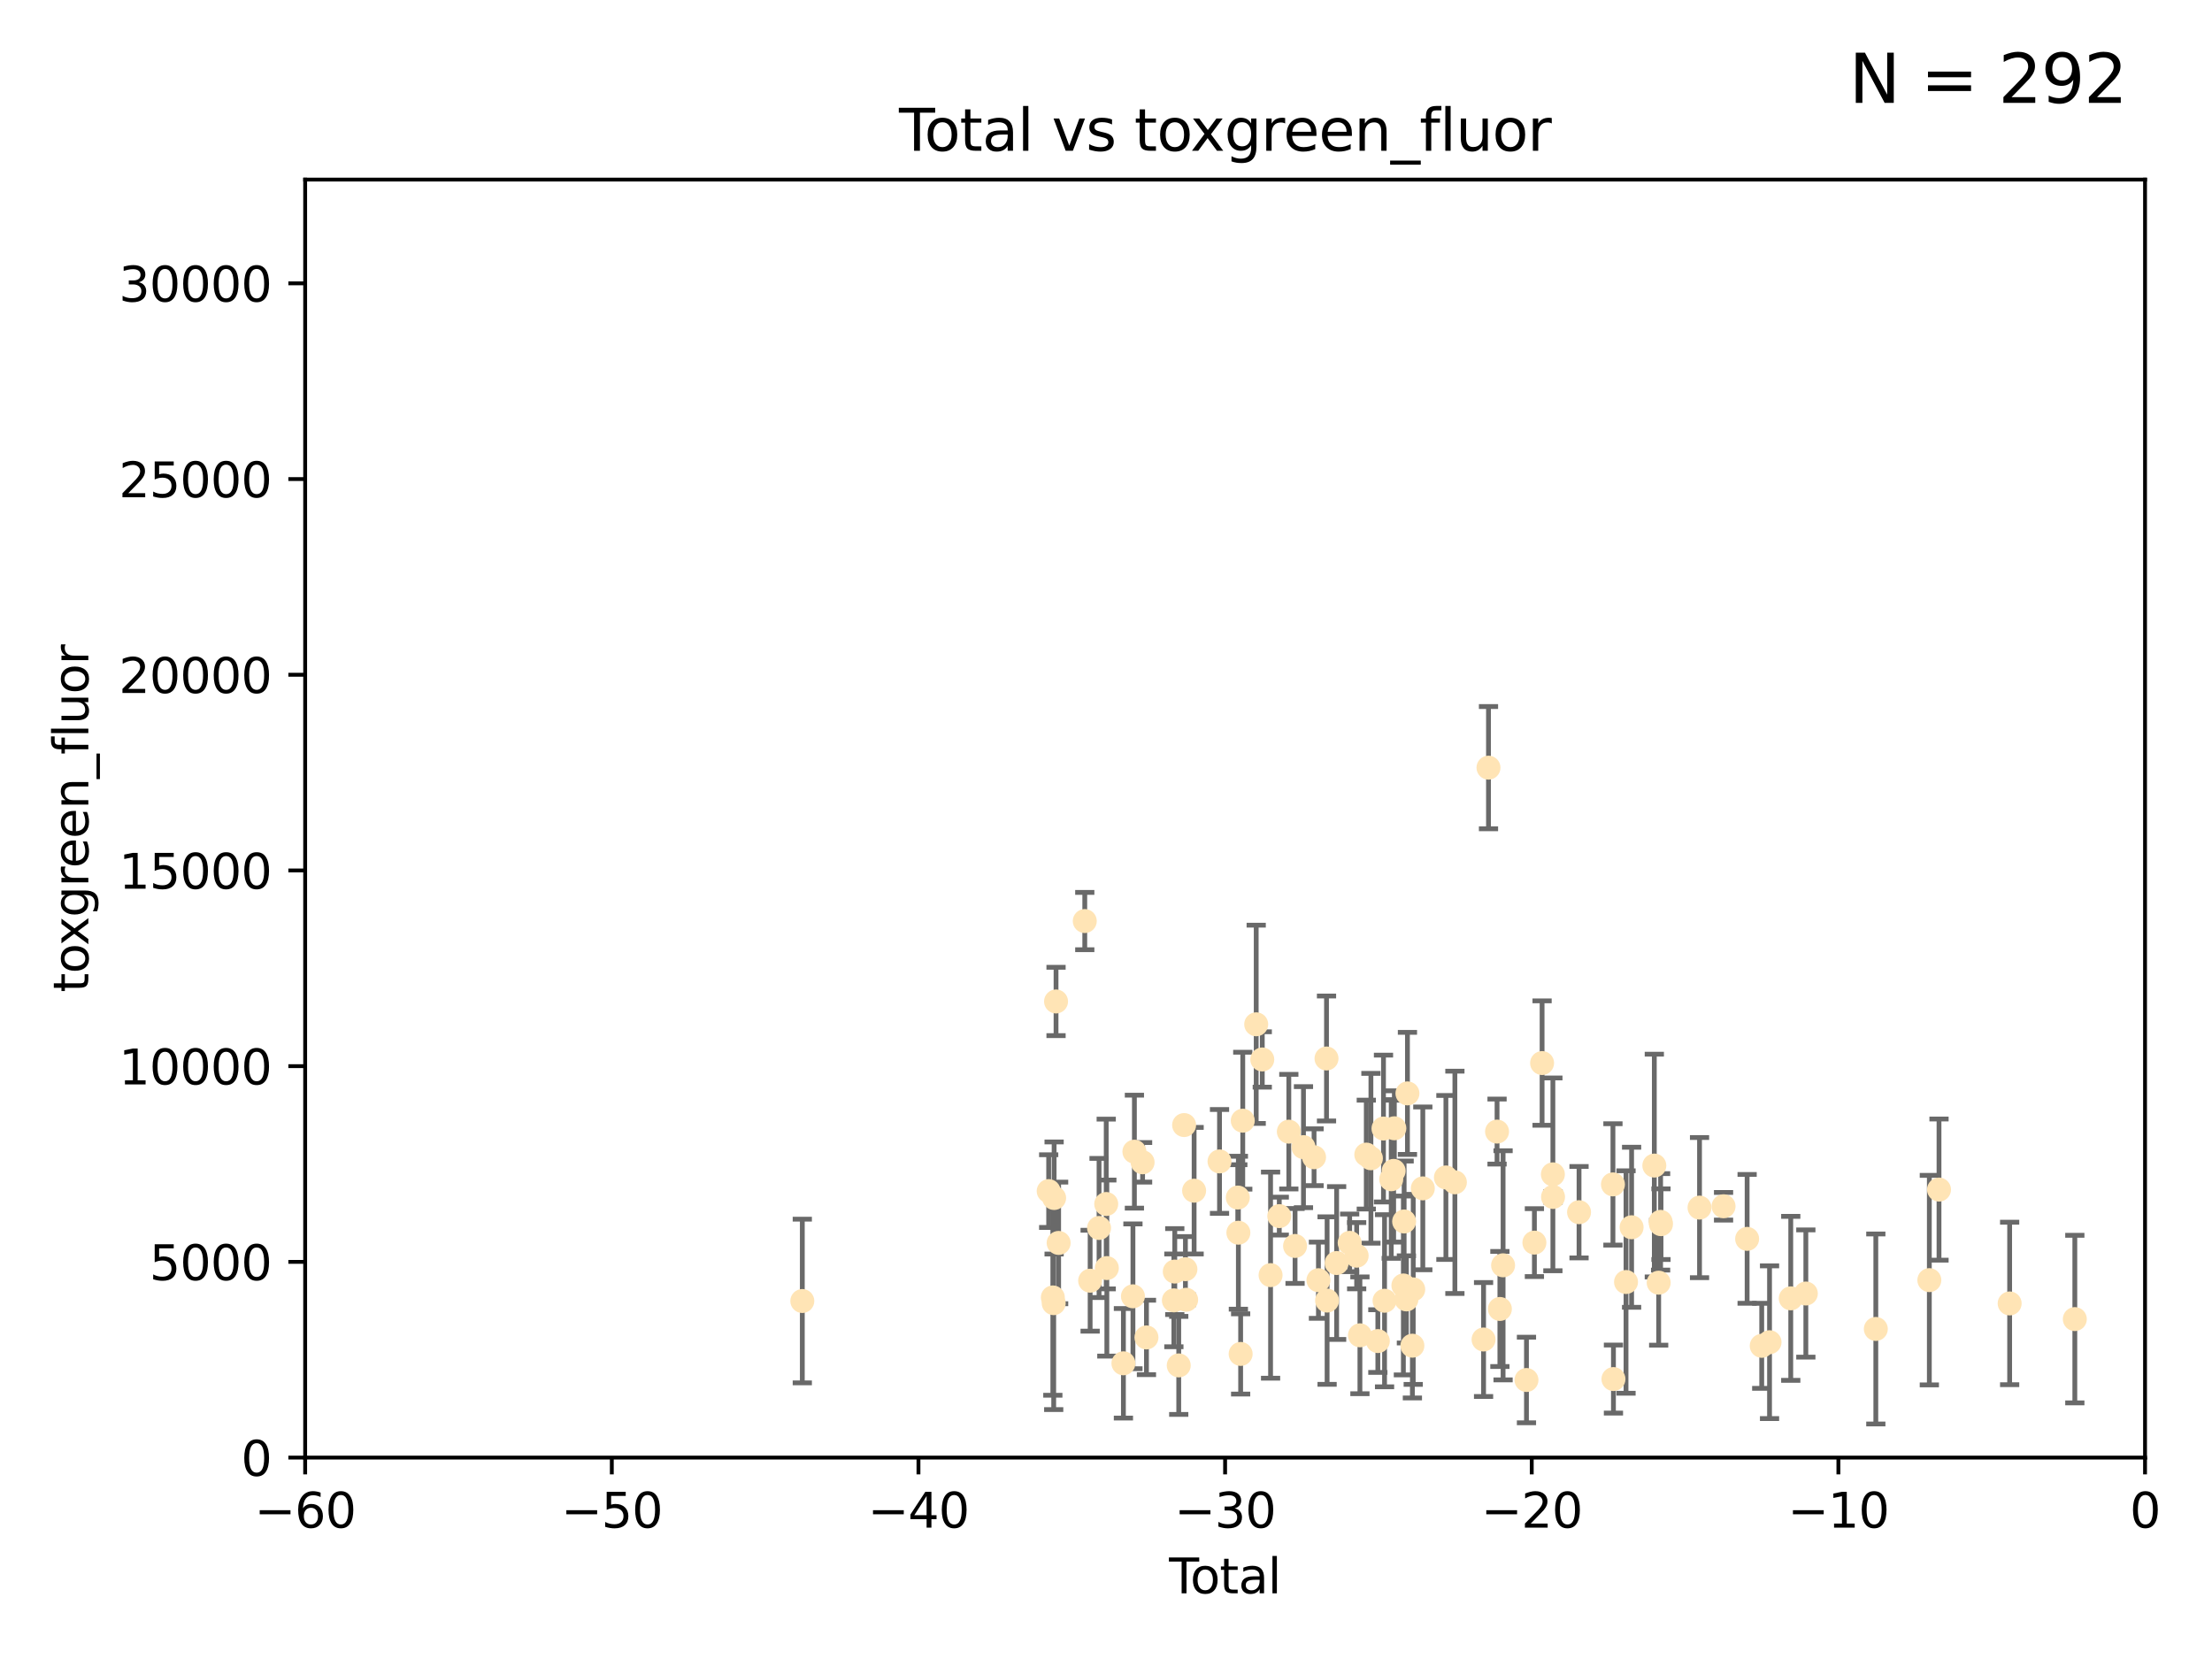 <?xml version="1.0" encoding="utf-8" standalone="no"?>
<!DOCTYPE svg PUBLIC "-//W3C//DTD SVG 1.1//EN"
  "http://www.w3.org/Graphics/SVG/1.1/DTD/svg11.dtd">
<svg xmlns:xlink="http://www.w3.org/1999/xlink" width="460.8pt" height="345.6pt" viewBox="0 0 460.8 345.6" xmlns="http://www.w3.org/2000/svg" version="1.1">
 <defs>
  <style type="text/css">*{stroke-linejoin: round; stroke-linecap: butt}</style>
 </defs>
 <g id="figure_1">
  <g id="patch_1">
   <path d="M 0 345.6 
L 460.8 345.6 
L 460.8 0 
L 0 0 
z
" style="fill: #ffffff"/>
  </g>
  <g id="axes_1">
   <g id="patch_2">
    <path d="M 63.571 303.64 
L 446.85 303.64 
L 446.85 37.411 
L 63.571 37.411 
z
" style="fill: #ffffff"/>
   </g>
   <g id="PathCollection_1">
    <defs>
     <path id="m720ed203d5" d="M 0 1.118 
C 0.297 1.118 0.581 1 0.791 0.791 
C 1 0.581 1.118 0.297 1.118 0 
C 1.118 -0.297 1 -0.581 0.791 -0.791 
C 0.581 -1 0.297 -1.118 0 -1.118 
C -0.297 -1.118 -0.581 -1 -0.791 -0.791 
C -1 -0.581 -1.118 -0.297 -1.118 0 
C -1.118 0.297 -1 0.581 -0.791 0.791 
C -0.581 1 -0.297 1.118 0 1.118 
z
" style="stroke: #ffe4b5"/>
    </defs>
    <g clip-path="url(#pfa9760df46)">
     <use xlink:href="#m720ed203d5" x="167.135" y="271.024" style="fill: #ffe4b5; stroke: #ffe4b5"/>
     <use xlink:href="#m720ed203d5" x="218.459" y="248.129" style="fill: #ffe4b5; stroke: #ffe4b5"/>
     <use xlink:href="#m720ed203d5" x="219.325" y="270.279" style="fill: #ffe4b5; stroke: #ffe4b5"/>
     <use xlink:href="#m720ed203d5" x="219.506" y="271.473" style="fill: #ffe4b5; stroke: #ffe4b5"/>
     <use xlink:href="#m720ed203d5" x="219.592" y="249.564" style="fill: #ffe4b5; stroke: #ffe4b5"/>
     <use xlink:href="#m720ed203d5" x="219.992" y="208.622" style="fill: #ffe4b5; stroke: #ffe4b5"/>
     <use xlink:href="#m720ed203d5" x="220.533" y="258.923" style="fill: #ffe4b5; stroke: #ffe4b5"/>
     <use xlink:href="#m720ed203d5" x="225.978" y="191.873" style="fill: #ffe4b5; stroke: #ffe4b5"/>
     <use xlink:href="#m720ed203d5" x="227.096" y="266.793" style="fill: #ffe4b5; stroke: #ffe4b5"/>
     <use xlink:href="#m720ed203d5" x="228.953" y="255.81" style="fill: #ffe4b5; stroke: #ffe4b5"/>
     <use xlink:href="#m720ed203d5" x="230.446" y="250.815" style="fill: #ffe4b5; stroke: #ffe4b5"/>
     <use xlink:href="#m720ed203d5" x="230.575" y="264.164" style="fill: #ffe4b5; stroke: #ffe4b5"/>
     <use xlink:href="#m720ed203d5" x="234.029" y="284" style="fill: #ffe4b5; stroke: #ffe4b5"/>
     <use xlink:href="#m720ed203d5" x="236.012" y="270.045" style="fill: #ffe4b5; stroke: #ffe4b5"/>
     <use xlink:href="#m720ed203d5" x="236.318" y="239.911" style="fill: #ffe4b5; stroke: #ffe4b5"/>
     <use xlink:href="#m720ed203d5" x="238.024" y="242.129" style="fill: #ffe4b5; stroke: #ffe4b5"/>
     <use xlink:href="#m720ed203d5" x="238.828" y="278.612" style="fill: #ffe4b5; stroke: #ffe4b5"/>
     <use xlink:href="#m720ed203d5" x="244.54" y="270.89" style="fill: #ffe4b5; stroke: #ffe4b5"/>
     <use xlink:href="#m720ed203d5" x="244.728" y="264.89" style="fill: #ffe4b5; stroke: #ffe4b5"/>
     <use xlink:href="#m720ed203d5" x="245.553" y="284.439" style="fill: #ffe4b5; stroke: #ffe4b5"/>
     <use xlink:href="#m720ed203d5" x="246.672" y="234.37" style="fill: #ffe4b5; stroke: #ffe4b5"/>
     <use xlink:href="#m720ed203d5" x="246.946" y="264.398" style="fill: #ffe4b5; stroke: #ffe4b5"/>
     <use xlink:href="#m720ed203d5" x="247.098" y="270.763" style="fill: #ffe4b5; stroke: #ffe4b5"/>
     <use xlink:href="#m720ed203d5" x="248.756" y="248.041" style="fill: #ffe4b5; stroke: #ffe4b5"/>
     <use xlink:href="#m720ed203d5" x="254.048" y="241.947" style="fill: #ffe4b5; stroke: #ffe4b5"/>
     <use xlink:href="#m720ed203d5" x="257.859" y="249.472" style="fill: #ffe4b5; stroke: #ffe4b5"/>
     <use xlink:href="#m720ed203d5" x="257.977" y="256.796" style="fill: #ffe4b5; stroke: #ffe4b5"/>
     <use xlink:href="#m720ed203d5" x="258.449" y="282.05" style="fill: #ffe4b5; stroke: #ffe4b5"/>
     <use xlink:href="#m720ed203d5" x="258.89" y="233.457" style="fill: #ffe4b5; stroke: #ffe4b5"/>
     <use xlink:href="#m720ed203d5" x="261.69" y="213.381" style="fill: #ffe4b5; stroke: #ffe4b5"/>
     <use xlink:href="#m720ed203d5" x="262.955" y="220.706" style="fill: #ffe4b5; stroke: #ffe4b5"/>
     <use xlink:href="#m720ed203d5" x="264.684" y="265.635" style="fill: #ffe4b5; stroke: #ffe4b5"/>
     <use xlink:href="#m720ed203d5" x="266.498" y="253.338" style="fill: #ffe4b5; stroke: #ffe4b5"/>
     <use xlink:href="#m720ed203d5" x="268.486" y="235.744" style="fill: #ffe4b5; stroke: #ffe4b5"/>
     <use xlink:href="#m720ed203d5" x="269.785" y="259.557" style="fill: #ffe4b5; stroke: #ffe4b5"/>
     <use xlink:href="#m720ed203d5" x="271.537" y="238.968" style="fill: #ffe4b5; stroke: #ffe4b5"/>
     <use xlink:href="#m720ed203d5" x="273.742" y="241.073" style="fill: #ffe4b5; stroke: #ffe4b5"/>
     <use xlink:href="#m720ed203d5" x="274.655" y="266.692" style="fill: #ffe4b5; stroke: #ffe4b5"/>
     <use xlink:href="#m720ed203d5" x="276.336" y="220.502" style="fill: #ffe4b5; stroke: #ffe4b5"/>
     <use xlink:href="#m720ed203d5" x="276.459" y="270.933" style="fill: #ffe4b5; stroke: #ffe4b5"/>
     <use xlink:href="#m720ed203d5" x="278.444" y="263.113" style="fill: #ffe4b5; stroke: #ffe4b5"/>
     <use xlink:href="#m720ed203d5" x="281.162" y="258.906" style="fill: #ffe4b5; stroke: #ffe4b5"/>
     <use xlink:href="#m720ed203d5" x="282.616" y="261.587" style="fill: #ffe4b5; stroke: #ffe4b5"/>
     <use xlink:href="#m720ed203d5" x="283.297" y="278.169" style="fill: #ffe4b5; stroke: #ffe4b5"/>
     <use xlink:href="#m720ed203d5" x="284.624" y="240.522" style="fill: #ffe4b5; stroke: #ffe4b5"/>
     <use xlink:href="#m720ed203d5" x="285.587" y="241.288" style="fill: #ffe4b5; stroke: #ffe4b5"/>
     <use xlink:href="#m720ed203d5" x="287.03" y="279.371" style="fill: #ffe4b5; stroke: #ffe4b5"/>
     <use xlink:href="#m720ed203d5" x="288.206" y="235.096" style="fill: #ffe4b5; stroke: #ffe4b5"/>
     <use xlink:href="#m720ed203d5" x="288.428" y="270.969" style="fill: #ffe4b5; stroke: #ffe4b5"/>
     <use xlink:href="#m720ed203d5" x="289.819" y="245.662" style="fill: #ffe4b5; stroke: #ffe4b5"/>
     <use xlink:href="#m720ed203d5" x="290.322" y="243.917" style="fill: #ffe4b5; stroke: #ffe4b5"/>
     <use xlink:href="#m720ed203d5" x="290.468" y="235.041" style="fill: #ffe4b5; stroke: #ffe4b5"/>
     <use xlink:href="#m720ed203d5" x="292.351" y="267.787" style="fill: #ffe4b5; stroke: #ffe4b5"/>
     <use xlink:href="#m720ed203d5" x="292.507" y="254.454" style="fill: #ffe4b5; stroke: #ffe4b5"/>
     <use xlink:href="#m720ed203d5" x="292.98" y="270.69" style="fill: #ffe4b5; stroke: #ffe4b5"/>
     <use xlink:href="#m720ed203d5" x="293.197" y="227.774" style="fill: #ffe4b5; stroke: #ffe4b5"/>
     <use xlink:href="#m720ed203d5" x="294.227" y="280.332" style="fill: #ffe4b5; stroke: #ffe4b5"/>
     <use xlink:href="#m720ed203d5" x="294.402" y="268.6" style="fill: #ffe4b5; stroke: #ffe4b5"/>
     <use xlink:href="#m720ed203d5" x="296.398" y="247.56" style="fill: #ffe4b5; stroke: #ffe4b5"/>
     <use xlink:href="#m720ed203d5" x="301.208" y="245.286" style="fill: #ffe4b5; stroke: #ffe4b5"/>
     <use xlink:href="#m720ed203d5" x="303.08" y="246.298" style="fill: #ffe4b5; stroke: #ffe4b5"/>
     <use xlink:href="#m720ed203d5" x="309.054" y="279.044" style="fill: #ffe4b5; stroke: #ffe4b5"/>
     <use xlink:href="#m720ed203d5" x="310.079" y="159.918" style="fill: #ffe4b5; stroke: #ffe4b5"/>
     <use xlink:href="#m720ed203d5" x="311.864" y="235.73" style="fill: #ffe4b5; stroke: #ffe4b5"/>
     <use xlink:href="#m720ed203d5" x="312.454" y="272.681" style="fill: #ffe4b5; stroke: #ffe4b5"/>
     <use xlink:href="#m720ed203d5" x="313.12" y="263.586" style="fill: #ffe4b5; stroke: #ffe4b5"/>
     <use xlink:href="#m720ed203d5" x="317.99" y="287.479" style="fill: #ffe4b5; stroke: #ffe4b5"/>
     <use xlink:href="#m720ed203d5" x="319.644" y="258.861" style="fill: #ffe4b5; stroke: #ffe4b5"/>
     <use xlink:href="#m720ed203d5" x="321.245" y="221.453" style="fill: #ffe4b5; stroke: #ffe4b5"/>
     <use xlink:href="#m720ed203d5" x="323.494" y="244.639" style="fill: #ffe4b5; stroke: #ffe4b5"/>
     <use xlink:href="#m720ed203d5" x="323.526" y="249.346" style="fill: #ffe4b5; stroke: #ffe4b5"/>
     <use xlink:href="#m720ed203d5" x="328.943" y="252.522" style="fill: #ffe4b5; stroke: #ffe4b5"/>
     <use xlink:href="#m720ed203d5" x="336.006" y="246.733" style="fill: #ffe4b5; stroke: #ffe4b5"/>
     <use xlink:href="#m720ed203d5" x="336.111" y="287.283" style="fill: #ffe4b5; stroke: #ffe4b5"/>
     <use xlink:href="#m720ed203d5" x="338.73" y="267.067" style="fill: #ffe4b5; stroke: #ffe4b5"/>
     <use xlink:href="#m720ed203d5" x="339.892" y="255.661" style="fill: #ffe4b5; stroke: #ffe4b5"/>
     <use xlink:href="#m720ed203d5" x="344.626" y="242.809" style="fill: #ffe4b5; stroke: #ffe4b5"/>
     <use xlink:href="#m720ed203d5" x="345.532" y="267.206" style="fill: #ffe4b5; stroke: #ffe4b5"/>
     <use xlink:href="#m720ed203d5" x="345.935" y="254.535" style="fill: #ffe4b5; stroke: #ffe4b5"/>
     <use xlink:href="#m720ed203d5" x="346.011" y="255.018" style="fill: #ffe4b5; stroke: #ffe4b5"/>
     <use xlink:href="#m720ed203d5" x="354.043" y="251.567" style="fill: #ffe4b5; stroke: #ffe4b5"/>
     <use xlink:href="#m720ed203d5" x="359.047" y="251.288" style="fill: #ffe4b5; stroke: #ffe4b5"/>
     <use xlink:href="#m720ed203d5" x="363.958" y="258.079" style="fill: #ffe4b5; stroke: #ffe4b5"/>
     <use xlink:href="#m720ed203d5" x="366.999" y="280.361" style="fill: #ffe4b5; stroke: #ffe4b5"/>
     <use xlink:href="#m720ed203d5" x="368.627" y="279.606" style="fill: #ffe4b5; stroke: #ffe4b5"/>
     <use xlink:href="#m720ed203d5" x="373.048" y="270.471" style="fill: #ffe4b5; stroke: #ffe4b5"/>
     <use xlink:href="#m720ed203d5" x="376.19" y="269.465" style="fill: #ffe4b5; stroke: #ffe4b5"/>
     <use xlink:href="#m720ed203d5" x="390.768" y="276.845" style="fill: #ffe4b5; stroke: #ffe4b5"/>
     <use xlink:href="#m720ed203d5" x="401.916" y="266.674" style="fill: #ffe4b5; stroke: #ffe4b5"/>
     <use xlink:href="#m720ed203d5" x="403.931" y="247.812" style="fill: #ffe4b5; stroke: #ffe4b5"/>
     <use xlink:href="#m720ed203d5" x="418.647" y="271.53" style="fill: #ffe4b5; stroke: #ffe4b5"/>
     <use xlink:href="#m720ed203d5" x="432.223" y="274.792" style="fill: #ffe4b5; stroke: #ffe4b5"/>
    </g>
   </g>
   <g id="matplotlib.axis_1">
    <g id="xtick_1">
     <g id="line2d_1">
      <defs>
       <path id="m3909f12481" d="M 0 0 
L 0 3.5 
" style="stroke: #000000; stroke-width: 0.8"/>
      </defs>
      <g>
       <use xlink:href="#m3909f12481" x="63.571" y="303.64" style="stroke: #000000; stroke-width: 0.8"/>
      </g>
     </g>
     <g id="text_1">
      <!-- −60 -->
      <g transform="translate(53.019 318.238)scale(0.1 -0.1)">
       <defs>
        <path id="DejaVuSans-2212" d="M 678 2272 
L 4684 2272 
L 4684 1741 
L 678 1741 
L 678 2272 
z
" transform="scale(0.016)"/>
        <path id="DejaVuSans-36" d="M 2113 2584 
Q 1688 2584 1439 2293 
Q 1191 2003 1191 1497 
Q 1191 994 1439 701 
Q 1688 409 2113 409 
Q 2538 409 2786 701 
Q 3034 994 3034 1497 
Q 3034 2003 2786 2293 
Q 2538 2584 2113 2584 
z
M 3366 4563 
L 3366 3988 
Q 3128 4100 2886 4159 
Q 2644 4219 2406 4219 
Q 1781 4219 1451 3797 
Q 1122 3375 1075 2522 
Q 1259 2794 1537 2939 
Q 1816 3084 2150 3084 
Q 2853 3084 3261 2657 
Q 3669 2231 3669 1497 
Q 3669 778 3244 343 
Q 2819 -91 2113 -91 
Q 1303 -91 875 529 
Q 447 1150 447 2328 
Q 447 3434 972 4092 
Q 1497 4750 2381 4750 
Q 2619 4750 2861 4703 
Q 3103 4656 3366 4563 
z
" transform="scale(0.016)"/>
        <path id="DejaVuSans-30" d="M 2034 4250 
Q 1547 4250 1301 3770 
Q 1056 3291 1056 2328 
Q 1056 1369 1301 889 
Q 1547 409 2034 409 
Q 2525 409 2770 889 
Q 3016 1369 3016 2328 
Q 3016 3291 2770 3770 
Q 2525 4250 2034 4250 
z
M 2034 4750 
Q 2819 4750 3233 4129 
Q 3647 3509 3647 2328 
Q 3647 1150 3233 529 
Q 2819 -91 2034 -91 
Q 1250 -91 836 529 
Q 422 1150 422 2328 
Q 422 3509 836 4129 
Q 1250 4750 2034 4750 
z
" transform="scale(0.016)"/>
       </defs>
       <use xlink:href="#DejaVuSans-2212"/>
       <use xlink:href="#DejaVuSans-36" x="83.789"/>
       <use xlink:href="#DejaVuSans-30" x="147.412"/>
      </g>
     </g>
    </g>
    <g id="xtick_2">
     <g id="line2d_2">
      <g>
       <use xlink:href="#m3909f12481" x="127.451" y="303.64" style="stroke: #000000; stroke-width: 0.8"/>
      </g>
     </g>
     <g id="text_2">
      <!-- −50 -->
      <g transform="translate(116.899 318.238)scale(0.1 -0.1)">
       <defs>
        <path id="DejaVuSans-35" d="M 691 4666 
L 3169 4666 
L 3169 4134 
L 1269 4134 
L 1269 2991 
Q 1406 3038 1543 3061 
Q 1681 3084 1819 3084 
Q 2600 3084 3056 2656 
Q 3513 2228 3513 1497 
Q 3513 744 3044 326 
Q 2575 -91 1722 -91 
Q 1428 -91 1123 -41 
Q 819 9 494 109 
L 494 744 
Q 775 591 1075 516 
Q 1375 441 1709 441 
Q 2250 441 2565 725 
Q 2881 1009 2881 1497 
Q 2881 1984 2565 2268 
Q 2250 2553 1709 2553 
Q 1456 2553 1204 2497 
Q 953 2441 691 2322 
L 691 4666 
z
" transform="scale(0.016)"/>
       </defs>
       <use xlink:href="#DejaVuSans-2212"/>
       <use xlink:href="#DejaVuSans-35" x="83.789"/>
       <use xlink:href="#DejaVuSans-30" x="147.412"/>
      </g>
     </g>
    </g>
    <g id="xtick_3">
     <g id="line2d_3">
      <g>
       <use xlink:href="#m3909f12481" x="191.331" y="303.64" style="stroke: #000000; stroke-width: 0.8"/>
      </g>
     </g>
     <g id="text_3">
      <!-- −40 -->
      <g transform="translate(180.778 318.238)scale(0.1 -0.1)">
       <defs>
        <path id="DejaVuSans-34" d="M 2419 4116 
L 825 1625 
L 2419 1625 
L 2419 4116 
z
M 2253 4666 
L 3047 4666 
L 3047 1625 
L 3713 1625 
L 3713 1100 
L 3047 1100 
L 3047 0 
L 2419 0 
L 2419 1100 
L 313 1100 
L 313 1709 
L 2253 4666 
z
" transform="scale(0.016)"/>
       </defs>
       <use xlink:href="#DejaVuSans-2212"/>
       <use xlink:href="#DejaVuSans-34" x="83.789"/>
       <use xlink:href="#DejaVuSans-30" x="147.412"/>
      </g>
     </g>
    </g>
    <g id="xtick_4">
     <g id="line2d_4">
      <g>
       <use xlink:href="#m3909f12481" x="255.211" y="303.64" style="stroke: #000000; stroke-width: 0.8"/>
      </g>
     </g>
     <g id="text_4">
      <!-- −30 -->
      <g transform="translate(244.658 318.238)scale(0.1 -0.1)">
       <defs>
        <path id="DejaVuSans-33" d="M 2597 2516 
Q 3050 2419 3304 2112 
Q 3559 1806 3559 1356 
Q 3559 666 3084 287 
Q 2609 -91 1734 -91 
Q 1441 -91 1130 -33 
Q 819 25 488 141 
L 488 750 
Q 750 597 1062 519 
Q 1375 441 1716 441 
Q 2309 441 2620 675 
Q 2931 909 2931 1356 
Q 2931 1769 2642 2001 
Q 2353 2234 1838 2234 
L 1294 2234 
L 1294 2753 
L 1863 2753 
Q 2328 2753 2575 2939 
Q 2822 3125 2822 3475 
Q 2822 3834 2567 4026 
Q 2313 4219 1838 4219 
Q 1578 4219 1281 4162 
Q 984 4106 628 3988 
L 628 4550 
Q 988 4650 1302 4700 
Q 1616 4750 1894 4750 
Q 2613 4750 3031 4423 
Q 3450 4097 3450 3541 
Q 3450 3153 3228 2886 
Q 3006 2619 2597 2516 
z
" transform="scale(0.016)"/>
       </defs>
       <use xlink:href="#DejaVuSans-2212"/>
       <use xlink:href="#DejaVuSans-33" x="83.789"/>
       <use xlink:href="#DejaVuSans-30" x="147.412"/>
      </g>
     </g>
    </g>
    <g id="xtick_5">
     <g id="line2d_5">
      <g>
       <use xlink:href="#m3909f12481" x="319.09" y="303.64" style="stroke: #000000; stroke-width: 0.8"/>
      </g>
     </g>
     <g id="text_5">
      <!-- −20 -->
      <g transform="translate(308.538 318.238)scale(0.1 -0.1)">
       <defs>
        <path id="DejaVuSans-32" d="M 1228 531 
L 3431 531 
L 3431 0 
L 469 0 
L 469 531 
Q 828 903 1448 1529 
Q 2069 2156 2228 2338 
Q 2531 2678 2651 2914 
Q 2772 3150 2772 3378 
Q 2772 3750 2511 3984 
Q 2250 4219 1831 4219 
Q 1534 4219 1204 4116 
Q 875 4013 500 3803 
L 500 4441 
Q 881 4594 1212 4672 
Q 1544 4750 1819 4750 
Q 2544 4750 2975 4387 
Q 3406 4025 3406 3419 
Q 3406 3131 3298 2873 
Q 3191 2616 2906 2266 
Q 2828 2175 2409 1742 
Q 1991 1309 1228 531 
z
" transform="scale(0.016)"/>
       </defs>
       <use xlink:href="#DejaVuSans-2212"/>
       <use xlink:href="#DejaVuSans-32" x="83.789"/>
       <use xlink:href="#DejaVuSans-30" x="147.412"/>
      </g>
     </g>
    </g>
    <g id="xtick_6">
     <g id="line2d_6">
      <g>
       <use xlink:href="#m3909f12481" x="382.97" y="303.64" style="stroke: #000000; stroke-width: 0.8"/>
      </g>
     </g>
     <g id="text_6">
      <!-- −10 -->
      <g transform="translate(372.418 318.238)scale(0.1 -0.1)">
       <defs>
        <path id="DejaVuSans-31" d="M 794 531 
L 1825 531 
L 1825 4091 
L 703 3866 
L 703 4441 
L 1819 4666 
L 2450 4666 
L 2450 531 
L 3481 531 
L 3481 0 
L 794 0 
L 794 531 
z
" transform="scale(0.016)"/>
       </defs>
       <use xlink:href="#DejaVuSans-2212"/>
       <use xlink:href="#DejaVuSans-31" x="83.789"/>
       <use xlink:href="#DejaVuSans-30" x="147.412"/>
      </g>
     </g>
    </g>
    <g id="xtick_7">
     <g id="line2d_7">
      <g>
       <use xlink:href="#m3909f12481" x="446.85" y="303.64" style="stroke: #000000; stroke-width: 0.8"/>
      </g>
     </g>
     <g id="text_7">
      <!-- 0 -->
      <g transform="translate(443.669 318.238)scale(0.1 -0.1)">
       <use xlink:href="#DejaVuSans-30"/>
      </g>
     </g>
    </g>
    <g id="text_8">
     <!-- Total -->
     <g transform="translate(243.534 331.917)scale(0.1 -0.1)">
      <defs>
       <path id="DejaVuSans-54" d="M -19 4666 
L 3928 4666 
L 3928 4134 
L 2272 4134 
L 2272 0 
L 1638 0 
L 1638 4134 
L -19 4134 
L -19 4666 
z
" transform="scale(0.016)"/>
       <path id="DejaVuSans-6f" d="M 1959 3097 
Q 1497 3097 1228 2736 
Q 959 2375 959 1747 
Q 959 1119 1226 758 
Q 1494 397 1959 397 
Q 2419 397 2687 759 
Q 2956 1122 2956 1747 
Q 2956 2369 2687 2733 
Q 2419 3097 1959 3097 
z
M 1959 3584 
Q 2709 3584 3137 3096 
Q 3566 2609 3566 1747 
Q 3566 888 3137 398 
Q 2709 -91 1959 -91 
Q 1206 -91 779 398 
Q 353 888 353 1747 
Q 353 2609 779 3096 
Q 1206 3584 1959 3584 
z
" transform="scale(0.016)"/>
       <path id="DejaVuSans-74" d="M 1172 4494 
L 1172 3500 
L 2356 3500 
L 2356 3053 
L 1172 3053 
L 1172 1153 
Q 1172 725 1289 603 
Q 1406 481 1766 481 
L 2356 481 
L 2356 0 
L 1766 0 
Q 1100 0 847 248 
Q 594 497 594 1153 
L 594 3053 
L 172 3053 
L 172 3500 
L 594 3500 
L 594 4494 
L 1172 4494 
z
" transform="scale(0.016)"/>
       <path id="DejaVuSans-61" d="M 2194 1759 
Q 1497 1759 1228 1600 
Q 959 1441 959 1056 
Q 959 750 1161 570 
Q 1363 391 1709 391 
Q 2188 391 2477 730 
Q 2766 1069 2766 1631 
L 2766 1759 
L 2194 1759 
z
M 3341 1997 
L 3341 0 
L 2766 0 
L 2766 531 
Q 2569 213 2275 61 
Q 1981 -91 1556 -91 
Q 1019 -91 701 211 
Q 384 513 384 1019 
Q 384 1609 779 1909 
Q 1175 2209 1959 2209 
L 2766 2209 
L 2766 2266 
Q 2766 2663 2505 2880 
Q 2244 3097 1772 3097 
Q 1472 3097 1187 3025 
Q 903 2953 641 2809 
L 641 3341 
Q 956 3463 1253 3523 
Q 1550 3584 1831 3584 
Q 2591 3584 2966 3190 
Q 3341 2797 3341 1997 
z
" transform="scale(0.016)"/>
       <path id="DejaVuSans-6c" d="M 603 4863 
L 1178 4863 
L 1178 0 
L 603 0 
L 603 4863 
z
" transform="scale(0.016)"/>
      </defs>
      <use xlink:href="#DejaVuSans-54"/>
      <use xlink:href="#DejaVuSans-6f" x="44.084"/>
      <use xlink:href="#DejaVuSans-74" x="105.266"/>
      <use xlink:href="#DejaVuSans-61" x="144.475"/>
      <use xlink:href="#DejaVuSans-6c" x="205.754"/>
     </g>
    </g>
   </g>
   <g id="matplotlib.axis_2">
    <g id="ytick_1">
     <g id="line2d_8">
      <defs>
       <path id="mf983cde421" d="M 0 0 
L -3.5 0 
" style="stroke: #000000; stroke-width: 0.8"/>
      </defs>
      <g>
       <use xlink:href="#mf983cde421" x="63.571" y="303.64" style="stroke: #000000; stroke-width: 0.8"/>
      </g>
     </g>
     <g id="text_9">
      <!-- 0 -->
      <g transform="translate(50.209 307.439)scale(0.1 -0.1)">
       <use xlink:href="#DejaVuSans-30"/>
      </g>
     </g>
    </g>
    <g id="ytick_2">
     <g id="line2d_9">
      <g>
       <use xlink:href="#mf983cde421" x="63.571" y="262.871" style="stroke: #000000; stroke-width: 0.8"/>
      </g>
     </g>
     <g id="text_10">
      <!-- 5000 -->
      <g transform="translate(31.121 266.67)scale(0.1 -0.1)">
       <use xlink:href="#DejaVuSans-35"/>
       <use xlink:href="#DejaVuSans-30" x="63.623"/>
       <use xlink:href="#DejaVuSans-30" x="127.246"/>
       <use xlink:href="#DejaVuSans-30" x="190.869"/>
      </g>
     </g>
    </g>
    <g id="ytick_3">
     <g id="line2d_10">
      <g>
       <use xlink:href="#mf983cde421" x="63.571" y="222.102" style="stroke: #000000; stroke-width: 0.8"/>
      </g>
     </g>
     <g id="text_11">
      <!-- 10000 -->
      <g transform="translate(24.759 225.901)scale(0.1 -0.1)">
       <use xlink:href="#DejaVuSans-31"/>
       <use xlink:href="#DejaVuSans-30" x="63.623"/>
       <use xlink:href="#DejaVuSans-30" x="127.246"/>
       <use xlink:href="#DejaVuSans-30" x="190.869"/>
       <use xlink:href="#DejaVuSans-30" x="254.492"/>
      </g>
     </g>
    </g>
    <g id="ytick_4">
     <g id="line2d_11">
      <g>
       <use xlink:href="#mf983cde421" x="63.571" y="181.332" style="stroke: #000000; stroke-width: 0.8"/>
      </g>
     </g>
     <g id="text_12">
      <!-- 15000 -->
      <g transform="translate(24.759 185.132)scale(0.1 -0.1)">
       <use xlink:href="#DejaVuSans-31"/>
       <use xlink:href="#DejaVuSans-35" x="63.623"/>
       <use xlink:href="#DejaVuSans-30" x="127.246"/>
       <use xlink:href="#DejaVuSans-30" x="190.869"/>
       <use xlink:href="#DejaVuSans-30" x="254.492"/>
      </g>
     </g>
    </g>
    <g id="ytick_5">
     <g id="line2d_12">
      <g>
       <use xlink:href="#mf983cde421" x="63.571" y="140.563" style="stroke: #000000; stroke-width: 0.8"/>
      </g>
     </g>
     <g id="text_13">
      <!-- 20000 -->
      <g transform="translate(24.759 144.362)scale(0.1 -0.1)">
       <use xlink:href="#DejaVuSans-32"/>
       <use xlink:href="#DejaVuSans-30" x="63.623"/>
       <use xlink:href="#DejaVuSans-30" x="127.246"/>
       <use xlink:href="#DejaVuSans-30" x="190.869"/>
       <use xlink:href="#DejaVuSans-30" x="254.492"/>
      </g>
     </g>
    </g>
    <g id="ytick_6">
     <g id="line2d_13">
      <g>
       <use xlink:href="#mf983cde421" x="63.571" y="99.794" style="stroke: #000000; stroke-width: 0.8"/>
      </g>
     </g>
     <g id="text_14">
      <!-- 25000 -->
      <g transform="translate(24.759 103.593)scale(0.1 -0.1)">
       <use xlink:href="#DejaVuSans-32"/>
       <use xlink:href="#DejaVuSans-35" x="63.623"/>
       <use xlink:href="#DejaVuSans-30" x="127.246"/>
       <use xlink:href="#DejaVuSans-30" x="190.869"/>
       <use xlink:href="#DejaVuSans-30" x="254.492"/>
      </g>
     </g>
    </g>
    <g id="ytick_7">
     <g id="line2d_14">
      <g>
       <use xlink:href="#mf983cde421" x="63.571" y="59.025" style="stroke: #000000; stroke-width: 0.8"/>
      </g>
     </g>
     <g id="text_15">
      <!-- 30000 -->
      <g transform="translate(24.759 62.824)scale(0.1 -0.1)">
       <use xlink:href="#DejaVuSans-33"/>
       <use xlink:href="#DejaVuSans-30" x="63.623"/>
       <use xlink:href="#DejaVuSans-30" x="127.246"/>
       <use xlink:href="#DejaVuSans-30" x="190.869"/>
       <use xlink:href="#DejaVuSans-30" x="254.492"/>
      </g>
     </g>
    </g>
    <g id="text_16">
     <!-- toxgreen_fluor -->
     <g transform="translate(18.401 206.72)rotate(-90)scale(0.1 -0.1)">
      <defs>
       <path id="DejaVuSans-78" d="M 3513 3500 
L 2247 1797 
L 3578 0 
L 2900 0 
L 1881 1375 
L 863 0 
L 184 0 
L 1544 1831 
L 300 3500 
L 978 3500 
L 1906 2253 
L 2834 3500 
L 3513 3500 
z
" transform="scale(0.016)"/>
       <path id="DejaVuSans-67" d="M 2906 1791 
Q 2906 2416 2648 2759 
Q 2391 3103 1925 3103 
Q 1463 3103 1205 2759 
Q 947 2416 947 1791 
Q 947 1169 1205 825 
Q 1463 481 1925 481 
Q 2391 481 2648 825 
Q 2906 1169 2906 1791 
z
M 3481 434 
Q 3481 -459 3084 -895 
Q 2688 -1331 1869 -1331 
Q 1566 -1331 1297 -1286 
Q 1028 -1241 775 -1147 
L 775 -588 
Q 1028 -725 1275 -790 
Q 1522 -856 1778 -856 
Q 2344 -856 2625 -561 
Q 2906 -266 2906 331 
L 2906 616 
Q 2728 306 2450 153 
Q 2172 0 1784 0 
Q 1141 0 747 490 
Q 353 981 353 1791 
Q 353 2603 747 3093 
Q 1141 3584 1784 3584 
Q 2172 3584 2450 3431 
Q 2728 3278 2906 2969 
L 2906 3500 
L 3481 3500 
L 3481 434 
z
" transform="scale(0.016)"/>
       <path id="DejaVuSans-72" d="M 2631 2963 
Q 2534 3019 2420 3045 
Q 2306 3072 2169 3072 
Q 1681 3072 1420 2755 
Q 1159 2438 1159 1844 
L 1159 0 
L 581 0 
L 581 3500 
L 1159 3500 
L 1159 2956 
Q 1341 3275 1631 3429 
Q 1922 3584 2338 3584 
Q 2397 3584 2469 3576 
Q 2541 3569 2628 3553 
L 2631 2963 
z
" transform="scale(0.016)"/>
       <path id="DejaVuSans-65" d="M 3597 1894 
L 3597 1613 
L 953 1613 
Q 991 1019 1311 708 
Q 1631 397 2203 397 
Q 2534 397 2845 478 
Q 3156 559 3463 722 
L 3463 178 
Q 3153 47 2828 -22 
Q 2503 -91 2169 -91 
Q 1331 -91 842 396 
Q 353 884 353 1716 
Q 353 2575 817 3079 
Q 1281 3584 2069 3584 
Q 2775 3584 3186 3129 
Q 3597 2675 3597 1894 
z
M 3022 2063 
Q 3016 2534 2758 2815 
Q 2500 3097 2075 3097 
Q 1594 3097 1305 2825 
Q 1016 2553 972 2059 
L 3022 2063 
z
" transform="scale(0.016)"/>
       <path id="DejaVuSans-6e" d="M 3513 2113 
L 3513 0 
L 2938 0 
L 2938 2094 
Q 2938 2591 2744 2837 
Q 2550 3084 2163 3084 
Q 1697 3084 1428 2787 
Q 1159 2491 1159 1978 
L 1159 0 
L 581 0 
L 581 3500 
L 1159 3500 
L 1159 2956 
Q 1366 3272 1645 3428 
Q 1925 3584 2291 3584 
Q 2894 3584 3203 3211 
Q 3513 2838 3513 2113 
z
" transform="scale(0.016)"/>
       <path id="DejaVuSans-5f" d="M 3263 -1063 
L 3263 -1509 
L -63 -1509 
L -63 -1063 
L 3263 -1063 
z
" transform="scale(0.016)"/>
       <path id="DejaVuSans-66" d="M 2375 4863 
L 2375 4384 
L 1825 4384 
Q 1516 4384 1395 4259 
Q 1275 4134 1275 3809 
L 1275 3500 
L 2222 3500 
L 2222 3053 
L 1275 3053 
L 1275 0 
L 697 0 
L 697 3053 
L 147 3053 
L 147 3500 
L 697 3500 
L 697 3744 
Q 697 4328 969 4595 
Q 1241 4863 1831 4863 
L 2375 4863 
z
" transform="scale(0.016)"/>
       <path id="DejaVuSans-75" d="M 544 1381 
L 544 3500 
L 1119 3500 
L 1119 1403 
Q 1119 906 1312 657 
Q 1506 409 1894 409 
Q 2359 409 2629 706 
Q 2900 1003 2900 1516 
L 2900 3500 
L 3475 3500 
L 3475 0 
L 2900 0 
L 2900 538 
Q 2691 219 2414 64 
Q 2138 -91 1772 -91 
Q 1169 -91 856 284 
Q 544 659 544 1381 
z
M 1991 3584 
L 1991 3584 
z
" transform="scale(0.016)"/>
      </defs>
      <use xlink:href="#DejaVuSans-74"/>
      <use xlink:href="#DejaVuSans-6f" x="39.209"/>
      <use xlink:href="#DejaVuSans-78" x="97.266"/>
      <use xlink:href="#DejaVuSans-67" x="156.445"/>
      <use xlink:href="#DejaVuSans-72" x="219.922"/>
      <use xlink:href="#DejaVuSans-65" x="258.785"/>
      <use xlink:href="#DejaVuSans-65" x="320.309"/>
      <use xlink:href="#DejaVuSans-6e" x="381.832"/>
      <use xlink:href="#DejaVuSans-5f" x="445.211"/>
      <use xlink:href="#DejaVuSans-66" x="495.211"/>
      <use xlink:href="#DejaVuSans-6c" x="530.416"/>
      <use xlink:href="#DejaVuSans-75" x="558.199"/>
      <use xlink:href="#DejaVuSans-6f" x="621.578"/>
      <use xlink:href="#DejaVuSans-72" x="682.76"/>
     </g>
    </g>
   </g>
   <g id="LineCollection_1">
    <path d="M 167.135 288.072 
L 167.135 253.976 
" clip-path="url(#pfa9760df46)" style="fill: none; stroke: #696969"/>
    <path d="M 218.459 255.699 
L 218.459 240.559 
" clip-path="url(#pfa9760df46)" style="fill: none; stroke: #696969"/>
    <path d="M 219.325 290.658 
L 219.325 249.9 
" clip-path="url(#pfa9760df46)" style="fill: none; stroke: #696969"/>
    <path d="M 219.506 293.644 
L 219.506 249.301 
" clip-path="url(#pfa9760df46)" style="fill: none; stroke: #696969"/>
    <path d="M 219.592 261.239 
L 219.592 237.889 
" clip-path="url(#pfa9760df46)" style="fill: none; stroke: #696969"/>
    <path d="M 219.992 215.739 
L 219.992 201.505 
" clip-path="url(#pfa9760df46)" style="fill: none; stroke: #696969"/>
    <path d="M 220.533 271.588 
L 220.533 246.259 
" clip-path="url(#pfa9760df46)" style="fill: none; stroke: #696969"/>
    <path d="M 225.978 197.842 
L 225.978 185.903 
" clip-path="url(#pfa9760df46)" style="fill: none; stroke: #696969"/>
    <path d="M 227.096 277.303 
L 227.096 256.284 
" clip-path="url(#pfa9760df46)" style="fill: none; stroke: #696969"/>
    <path d="M 228.953 270.3 
L 228.953 241.32 
" clip-path="url(#pfa9760df46)" style="fill: none; stroke: #696969"/>
    <path d="M 230.446 268.497 
L 230.446 233.133 
" clip-path="url(#pfa9760df46)" style="fill: none; stroke: #696969"/>
    <path d="M 230.575 282.501 
L 230.575 245.827 
" clip-path="url(#pfa9760df46)" style="fill: none; stroke: #696969"/>
    <path d="M 234.029 295.409 
L 234.029 272.591 
" clip-path="url(#pfa9760df46)" style="fill: none; stroke: #696969"/>
    <path d="M 236.012 285.126 
L 236.012 254.965 
" clip-path="url(#pfa9760df46)" style="fill: none; stroke: #696969"/>
    <path d="M 236.318 251.677 
L 236.318 228.145 
" clip-path="url(#pfa9760df46)" style="fill: none; stroke: #696969"/>
    <path d="M 238.024 246.25 
L 238.024 238.009 
" clip-path="url(#pfa9760df46)" style="fill: none; stroke: #696969"/>
    <path d="M 238.828 286.365 
L 238.828 270.859 
" clip-path="url(#pfa9760df46)" style="fill: none; stroke: #696969"/>
    <path d="M 244.54 280.552 
L 244.54 261.228 
" clip-path="url(#pfa9760df46)" style="fill: none; stroke: #696969"/>
    <path d="M 244.728 273.841 
L 244.728 255.939 
" clip-path="url(#pfa9760df46)" style="fill: none; stroke: #696969"/>
    <path d="M 245.553 294.646 
L 245.553 274.233 
" clip-path="url(#pfa9760df46)" style="fill: none; stroke: #696969"/>
    <path d="M 246.672 234.824 
L 246.672 233.916 
" clip-path="url(#pfa9760df46)" style="fill: none; stroke: #696969"/>
    <path d="M 246.946 271.198 
L 246.946 257.598 
" clip-path="url(#pfa9760df46)" style="fill: none; stroke: #696969"/>
    <path d="M 247.098 271.8 
L 247.098 269.726 
" clip-path="url(#pfa9760df46)" style="fill: none; stroke: #696969"/>
    <path d="M 248.756 261.222 
L 248.756 234.86 
" clip-path="url(#pfa9760df46)" style="fill: none; stroke: #696969"/>
    <path d="M 254.048 252.763 
L 254.048 231.131 
" clip-path="url(#pfa9760df46)" style="fill: none; stroke: #696969"/>
    <path d="M 257.859 256.315 
L 257.859 242.629 
" clip-path="url(#pfa9760df46)" style="fill: none; stroke: #696969"/>
    <path d="M 257.977 272.725 
L 257.977 240.867 
" clip-path="url(#pfa9760df46)" style="fill: none; stroke: #696969"/>
    <path d="M 258.449 290.412 
L 258.449 273.689 
" clip-path="url(#pfa9760df46)" style="fill: none; stroke: #696969"/>
    <path d="M 258.89 247.717 
L 258.89 219.198 
" clip-path="url(#pfa9760df46)" style="fill: none; stroke: #696969"/>
    <path d="M 261.69 234.034 
L 261.69 192.729 
" clip-path="url(#pfa9760df46)" style="fill: none; stroke: #696969"/>
    <path d="M 262.955 226.476 
L 262.955 214.937 
" clip-path="url(#pfa9760df46)" style="fill: none; stroke: #696969"/>
    <path d="M 264.684 287.101 
L 264.684 244.168 
" clip-path="url(#pfa9760df46)" style="fill: none; stroke: #696969"/>
    <path d="M 266.498 257.283 
L 266.498 249.392 
" clip-path="url(#pfa9760df46)" style="fill: none; stroke: #696969"/>
    <path d="M 268.486 247.681 
L 268.486 223.808 
" clip-path="url(#pfa9760df46)" style="fill: none; stroke: #696969"/>
    <path d="M 269.785 267.358 
L 269.785 251.755 
" clip-path="url(#pfa9760df46)" style="fill: none; stroke: #696969"/>
    <path d="M 271.537 251.576 
L 271.537 226.36 
" clip-path="url(#pfa9760df46)" style="fill: none; stroke: #696969"/>
    <path d="M 273.742 246.989 
L 273.742 235.157 
" clip-path="url(#pfa9760df46)" style="fill: none; stroke: #696969"/>
    <path d="M 274.655 274.632 
L 274.655 258.752 
" clip-path="url(#pfa9760df46)" style="fill: none; stroke: #696969"/>
    <path d="M 276.336 233.516 
L 276.336 207.487 
" clip-path="url(#pfa9760df46)" style="fill: none; stroke: #696969"/>
    <path d="M 276.459 288.378 
L 276.459 253.488 
" clip-path="url(#pfa9760df46)" style="fill: none; stroke: #696969"/>
    <path d="M 278.444 279.033 
L 278.444 247.193 
" clip-path="url(#pfa9760df46)" style="fill: none; stroke: #696969"/>
    <path d="M 281.162 264.908 
L 281.162 252.904 
" clip-path="url(#pfa9760df46)" style="fill: none; stroke: #696969"/>
    <path d="M 282.616 268.488 
L 282.616 254.687 
" clip-path="url(#pfa9760df46)" style="fill: none; stroke: #696969"/>
    <path d="M 283.297 290.334 
L 283.297 266.004 
" clip-path="url(#pfa9760df46)" style="fill: none; stroke: #696969"/>
    <path d="M 284.624 251.858 
L 284.624 229.185 
" clip-path="url(#pfa9760df46)" style="fill: none; stroke: #696969"/>
    <path d="M 285.587 258.974 
L 285.587 223.603 
" clip-path="url(#pfa9760df46)" style="fill: none; stroke: #696969"/>
    <path d="M 287.03 285.902 
L 287.03 272.841 
" clip-path="url(#pfa9760df46)" style="fill: none; stroke: #696969"/>
    <path d="M 288.206 250.391 
L 288.206 219.802 
" clip-path="url(#pfa9760df46)" style="fill: none; stroke: #696969"/>
    <path d="M 288.428 288.899 
L 288.428 253.04 
" clip-path="url(#pfa9760df46)" style="fill: none; stroke: #696969"/>
    <path d="M 289.819 262.132 
L 289.819 229.193 
" clip-path="url(#pfa9760df46)" style="fill: none; stroke: #696969"/>
    <path d="M 290.322 258.749 
L 290.322 229.085 
" clip-path="url(#pfa9760df46)" style="fill: none; stroke: #696969"/>
    <path d="M 290.468 242.848 
L 290.468 227.234 
" clip-path="url(#pfa9760df46)" style="fill: none; stroke: #696969"/>
    <path d="M 292.351 286.414 
L 292.351 249.161 
" clip-path="url(#pfa9760df46)" style="fill: none; stroke: #696969"/>
    <path d="M 292.507 267.045 
L 292.507 241.863 
" clip-path="url(#pfa9760df46)" style="fill: none; stroke: #696969"/>
    <path d="M 292.98 279.771 
L 292.98 261.608 
" clip-path="url(#pfa9760df46)" style="fill: none; stroke: #696969"/>
    <path d="M 293.197 240.49 
L 293.197 215.058 
" clip-path="url(#pfa9760df46)" style="fill: none; stroke: #696969"/>
    <path d="M 294.227 291.221 
L 294.227 269.443 
" clip-path="url(#pfa9760df46)" style="fill: none; stroke: #696969"/>
    <path d="M 294.402 288.394 
L 294.402 248.806 
" clip-path="url(#pfa9760df46)" style="fill: none; stroke: #696969"/>
    <path d="M 296.398 264.52 
L 296.398 230.6 
" clip-path="url(#pfa9760df46)" style="fill: none; stroke: #696969"/>
    <path d="M 301.208 262.365 
L 301.208 228.206 
" clip-path="url(#pfa9760df46)" style="fill: none; stroke: #696969"/>
    <path d="M 303.08 269.454 
L 303.08 223.141 
" clip-path="url(#pfa9760df46)" style="fill: none; stroke: #696969"/>
    <path d="M 309.054 290.909 
L 309.054 267.178 
" clip-path="url(#pfa9760df46)" style="fill: none; stroke: #696969"/>
    <path d="M 310.079 172.651 
L 310.079 147.185 
" clip-path="url(#pfa9760df46)" style="fill: none; stroke: #696969"/>
    <path d="M 311.864 242.501 
L 311.864 228.959 
" clip-path="url(#pfa9760df46)" style="fill: none; stroke: #696969"/>
    <path d="M 312.454 284.668 
L 312.454 260.695 
" clip-path="url(#pfa9760df46)" style="fill: none; stroke: #696969"/>
    <path d="M 313.12 287.451 
L 313.12 239.72 
" clip-path="url(#pfa9760df46)" style="fill: none; stroke: #696969"/>
    <path d="M 317.99 296.395 
L 317.99 278.564 
" clip-path="url(#pfa9760df46)" style="fill: none; stroke: #696969"/>
    <path d="M 319.644 265.932 
L 319.644 251.789 
" clip-path="url(#pfa9760df46)" style="fill: none; stroke: #696969"/>
    <path d="M 321.245 234.411 
L 321.245 208.494 
" clip-path="url(#pfa9760df46)" style="fill: none; stroke: #696969"/>
    <path d="M 323.494 264.72 
L 323.494 224.557 
" clip-path="url(#pfa9760df46)" style="fill: none; stroke: #696969"/>
    <path d="M 323.526 250.449 
L 323.526 248.244 
" clip-path="url(#pfa9760df46)" style="fill: none; stroke: #696969"/>
    <path d="M 328.943 262.044 
L 328.943 242.999 
" clip-path="url(#pfa9760df46)" style="fill: none; stroke: #696969"/>
    <path d="M 336.006 259.374 
L 336.006 234.091 
" clip-path="url(#pfa9760df46)" style="fill: none; stroke: #696969"/>
    <path d="M 336.111 294.372 
L 336.111 280.194 
" clip-path="url(#pfa9760df46)" style="fill: none; stroke: #696969"/>
    <path d="M 338.73 290.235 
L 338.73 243.9 
" clip-path="url(#pfa9760df46)" style="fill: none; stroke: #696969"/>
    <path d="M 339.892 272.331 
L 339.892 238.991 
" clip-path="url(#pfa9760df46)" style="fill: none; stroke: #696969"/>
    <path d="M 344.626 266.01 
L 344.626 219.608 
" clip-path="url(#pfa9760df46)" style="fill: none; stroke: #696969"/>
    <path d="M 345.532 280.223 
L 345.532 254.189 
" clip-path="url(#pfa9760df46)" style="fill: none; stroke: #696969"/>
    <path d="M 345.935 264.581 
L 345.935 244.49 
" clip-path="url(#pfa9760df46)" style="fill: none; stroke: #696969"/>
    <path d="M 346.011 262.381 
L 346.011 247.656 
" clip-path="url(#pfa9760df46)" style="fill: none; stroke: #696969"/>
    <path d="M 354.043 266.162 
L 354.043 236.971 
" clip-path="url(#pfa9760df46)" style="fill: none; stroke: #696969"/>
    <path d="M 359.047 254.166 
L 359.047 248.41 
" clip-path="url(#pfa9760df46)" style="fill: none; stroke: #696969"/>
    <path d="M 363.958 271.498 
L 363.958 244.66 
" clip-path="url(#pfa9760df46)" style="fill: none; stroke: #696969"/>
    <path d="M 366.999 289.219 
L 366.999 271.503 
" clip-path="url(#pfa9760df46)" style="fill: none; stroke: #696969"/>
    <path d="M 368.627 295.513 
L 368.627 263.7 
" clip-path="url(#pfa9760df46)" style="fill: none; stroke: #696969"/>
    <path d="M 373.048 287.552 
L 373.048 253.389 
" clip-path="url(#pfa9760df46)" style="fill: none; stroke: #696969"/>
    <path d="M 376.19 282.716 
L 376.19 256.214 
" clip-path="url(#pfa9760df46)" style="fill: none; stroke: #696969"/>
    <path d="M 390.768 296.635 
L 390.768 257.055 
" clip-path="url(#pfa9760df46)" style="fill: none; stroke: #696969"/>
    <path d="M 401.916 288.496 
L 401.916 244.851 
" clip-path="url(#pfa9760df46)" style="fill: none; stroke: #696969"/>
    <path d="M 403.931 262.514 
L 403.931 233.11 
" clip-path="url(#pfa9760df46)" style="fill: none; stroke: #696969"/>
    <path d="M 418.647 288.452 
L 418.647 254.607 
" clip-path="url(#pfa9760df46)" style="fill: none; stroke: #696969"/>
    <path d="M 432.223 292.247 
L 432.223 257.336 
" clip-path="url(#pfa9760df46)" style="fill: none; stroke: #696969"/>
   </g>
   <g id="line2d_15">
    <defs>
     <path id="m6adeaa81c4" d="M 2 0 
L -2 -0 
" style="stroke: #696969"/>
    </defs>
    <g clip-path="url(#pfa9760df46)">
     <use xlink:href="#m6adeaa81c4" x="167.135" y="288.072" style="fill: #696969; stroke: #696969"/>
     <use xlink:href="#m6adeaa81c4" x="218.459" y="255.699" style="fill: #696969; stroke: #696969"/>
     <use xlink:href="#m6adeaa81c4" x="219.325" y="290.658" style="fill: #696969; stroke: #696969"/>
     <use xlink:href="#m6adeaa81c4" x="219.506" y="293.644" style="fill: #696969; stroke: #696969"/>
     <use xlink:href="#m6adeaa81c4" x="219.592" y="261.239" style="fill: #696969; stroke: #696969"/>
     <use xlink:href="#m6adeaa81c4" x="219.992" y="215.739" style="fill: #696969; stroke: #696969"/>
     <use xlink:href="#m6adeaa81c4" x="220.533" y="271.588" style="fill: #696969; stroke: #696969"/>
     <use xlink:href="#m6adeaa81c4" x="225.978" y="197.842" style="fill: #696969; stroke: #696969"/>
     <use xlink:href="#m6adeaa81c4" x="227.096" y="277.303" style="fill: #696969; stroke: #696969"/>
     <use xlink:href="#m6adeaa81c4" x="228.953" y="270.3" style="fill: #696969; stroke: #696969"/>
     <use xlink:href="#m6adeaa81c4" x="230.446" y="268.497" style="fill: #696969; stroke: #696969"/>
     <use xlink:href="#m6adeaa81c4" x="230.575" y="282.501" style="fill: #696969; stroke: #696969"/>
     <use xlink:href="#m6adeaa81c4" x="234.029" y="295.409" style="fill: #696969; stroke: #696969"/>
     <use xlink:href="#m6adeaa81c4" x="236.012" y="285.126" style="fill: #696969; stroke: #696969"/>
     <use xlink:href="#m6adeaa81c4" x="236.318" y="251.677" style="fill: #696969; stroke: #696969"/>
     <use xlink:href="#m6adeaa81c4" x="238.024" y="246.25" style="fill: #696969; stroke: #696969"/>
     <use xlink:href="#m6adeaa81c4" x="238.828" y="286.365" style="fill: #696969; stroke: #696969"/>
     <use xlink:href="#m6adeaa81c4" x="244.54" y="280.552" style="fill: #696969; stroke: #696969"/>
     <use xlink:href="#m6adeaa81c4" x="244.728" y="273.841" style="fill: #696969; stroke: #696969"/>
     <use xlink:href="#m6adeaa81c4" x="245.553" y="294.646" style="fill: #696969; stroke: #696969"/>
     <use xlink:href="#m6adeaa81c4" x="246.672" y="234.824" style="fill: #696969; stroke: #696969"/>
     <use xlink:href="#m6adeaa81c4" x="246.946" y="271.198" style="fill: #696969; stroke: #696969"/>
     <use xlink:href="#m6adeaa81c4" x="247.098" y="271.8" style="fill: #696969; stroke: #696969"/>
     <use xlink:href="#m6adeaa81c4" x="248.756" y="261.222" style="fill: #696969; stroke: #696969"/>
     <use xlink:href="#m6adeaa81c4" x="254.048" y="252.763" style="fill: #696969; stroke: #696969"/>
     <use xlink:href="#m6adeaa81c4" x="257.859" y="256.315" style="fill: #696969; stroke: #696969"/>
     <use xlink:href="#m6adeaa81c4" x="257.977" y="272.725" style="fill: #696969; stroke: #696969"/>
     <use xlink:href="#m6adeaa81c4" x="258.449" y="290.412" style="fill: #696969; stroke: #696969"/>
     <use xlink:href="#m6adeaa81c4" x="258.89" y="247.717" style="fill: #696969; stroke: #696969"/>
     <use xlink:href="#m6adeaa81c4" x="261.69" y="234.034" style="fill: #696969; stroke: #696969"/>
     <use xlink:href="#m6adeaa81c4" x="262.955" y="226.476" style="fill: #696969; stroke: #696969"/>
     <use xlink:href="#m6adeaa81c4" x="264.684" y="287.101" style="fill: #696969; stroke: #696969"/>
     <use xlink:href="#m6adeaa81c4" x="266.498" y="257.283" style="fill: #696969; stroke: #696969"/>
     <use xlink:href="#m6adeaa81c4" x="268.486" y="247.681" style="fill: #696969; stroke: #696969"/>
     <use xlink:href="#m6adeaa81c4" x="269.785" y="267.358" style="fill: #696969; stroke: #696969"/>
     <use xlink:href="#m6adeaa81c4" x="271.537" y="251.576" style="fill: #696969; stroke: #696969"/>
     <use xlink:href="#m6adeaa81c4" x="273.742" y="246.989" style="fill: #696969; stroke: #696969"/>
     <use xlink:href="#m6adeaa81c4" x="274.655" y="274.632" style="fill: #696969; stroke: #696969"/>
     <use xlink:href="#m6adeaa81c4" x="276.336" y="233.516" style="fill: #696969; stroke: #696969"/>
     <use xlink:href="#m6adeaa81c4" x="276.459" y="288.378" style="fill: #696969; stroke: #696969"/>
     <use xlink:href="#m6adeaa81c4" x="278.444" y="279.033" style="fill: #696969; stroke: #696969"/>
     <use xlink:href="#m6adeaa81c4" x="281.162" y="264.908" style="fill: #696969; stroke: #696969"/>
     <use xlink:href="#m6adeaa81c4" x="282.616" y="268.488" style="fill: #696969; stroke: #696969"/>
     <use xlink:href="#m6adeaa81c4" x="283.297" y="290.334" style="fill: #696969; stroke: #696969"/>
     <use xlink:href="#m6adeaa81c4" x="284.624" y="251.858" style="fill: #696969; stroke: #696969"/>
     <use xlink:href="#m6adeaa81c4" x="285.587" y="258.974" style="fill: #696969; stroke: #696969"/>
     <use xlink:href="#m6adeaa81c4" x="287.03" y="285.902" style="fill: #696969; stroke: #696969"/>
     <use xlink:href="#m6adeaa81c4" x="288.206" y="250.391" style="fill: #696969; stroke: #696969"/>
     <use xlink:href="#m6adeaa81c4" x="288.428" y="288.899" style="fill: #696969; stroke: #696969"/>
     <use xlink:href="#m6adeaa81c4" x="289.819" y="262.132" style="fill: #696969; stroke: #696969"/>
     <use xlink:href="#m6adeaa81c4" x="290.322" y="258.749" style="fill: #696969; stroke: #696969"/>
     <use xlink:href="#m6adeaa81c4" x="290.468" y="242.848" style="fill: #696969; stroke: #696969"/>
     <use xlink:href="#m6adeaa81c4" x="292.351" y="286.414" style="fill: #696969; stroke: #696969"/>
     <use xlink:href="#m6adeaa81c4" x="292.507" y="267.045" style="fill: #696969; stroke: #696969"/>
     <use xlink:href="#m6adeaa81c4" x="292.98" y="279.771" style="fill: #696969; stroke: #696969"/>
     <use xlink:href="#m6adeaa81c4" x="293.197" y="240.49" style="fill: #696969; stroke: #696969"/>
     <use xlink:href="#m6adeaa81c4" x="294.227" y="291.221" style="fill: #696969; stroke: #696969"/>
     <use xlink:href="#m6adeaa81c4" x="294.402" y="288.394" style="fill: #696969; stroke: #696969"/>
     <use xlink:href="#m6adeaa81c4" x="296.398" y="264.52" style="fill: #696969; stroke: #696969"/>
     <use xlink:href="#m6adeaa81c4" x="301.208" y="262.365" style="fill: #696969; stroke: #696969"/>
     <use xlink:href="#m6adeaa81c4" x="303.08" y="269.454" style="fill: #696969; stroke: #696969"/>
     <use xlink:href="#m6adeaa81c4" x="309.054" y="290.909" style="fill: #696969; stroke: #696969"/>
     <use xlink:href="#m6adeaa81c4" x="310.079" y="172.651" style="fill: #696969; stroke: #696969"/>
     <use xlink:href="#m6adeaa81c4" x="311.864" y="242.501" style="fill: #696969; stroke: #696969"/>
     <use xlink:href="#m6adeaa81c4" x="312.454" y="284.668" style="fill: #696969; stroke: #696969"/>
     <use xlink:href="#m6adeaa81c4" x="313.12" y="287.451" style="fill: #696969; stroke: #696969"/>
     <use xlink:href="#m6adeaa81c4" x="317.99" y="296.395" style="fill: #696969; stroke: #696969"/>
     <use xlink:href="#m6adeaa81c4" x="319.644" y="265.932" style="fill: #696969; stroke: #696969"/>
     <use xlink:href="#m6adeaa81c4" x="321.245" y="234.411" style="fill: #696969; stroke: #696969"/>
     <use xlink:href="#m6adeaa81c4" x="323.494" y="264.72" style="fill: #696969; stroke: #696969"/>
     <use xlink:href="#m6adeaa81c4" x="323.526" y="250.449" style="fill: #696969; stroke: #696969"/>
     <use xlink:href="#m6adeaa81c4" x="328.943" y="262.044" style="fill: #696969; stroke: #696969"/>
     <use xlink:href="#m6adeaa81c4" x="336.006" y="259.374" style="fill: #696969; stroke: #696969"/>
     <use xlink:href="#m6adeaa81c4" x="336.111" y="294.372" style="fill: #696969; stroke: #696969"/>
     <use xlink:href="#m6adeaa81c4" x="338.73" y="290.235" style="fill: #696969; stroke: #696969"/>
     <use xlink:href="#m6adeaa81c4" x="339.892" y="272.331" style="fill: #696969; stroke: #696969"/>
     <use xlink:href="#m6adeaa81c4" x="344.626" y="266.01" style="fill: #696969; stroke: #696969"/>
     <use xlink:href="#m6adeaa81c4" x="345.532" y="280.223" style="fill: #696969; stroke: #696969"/>
     <use xlink:href="#m6adeaa81c4" x="345.935" y="264.581" style="fill: #696969; stroke: #696969"/>
     <use xlink:href="#m6adeaa81c4" x="346.011" y="262.381" style="fill: #696969; stroke: #696969"/>
     <use xlink:href="#m6adeaa81c4" x="354.043" y="266.162" style="fill: #696969; stroke: #696969"/>
     <use xlink:href="#m6adeaa81c4" x="359.047" y="254.166" style="fill: #696969; stroke: #696969"/>
     <use xlink:href="#m6adeaa81c4" x="363.958" y="271.498" style="fill: #696969; stroke: #696969"/>
     <use xlink:href="#m6adeaa81c4" x="366.999" y="289.219" style="fill: #696969; stroke: #696969"/>
     <use xlink:href="#m6adeaa81c4" x="368.627" y="295.513" style="fill: #696969; stroke: #696969"/>
     <use xlink:href="#m6adeaa81c4" x="373.048" y="287.552" style="fill: #696969; stroke: #696969"/>
     <use xlink:href="#m6adeaa81c4" x="376.19" y="282.716" style="fill: #696969; stroke: #696969"/>
     <use xlink:href="#m6adeaa81c4" x="390.768" y="296.635" style="fill: #696969; stroke: #696969"/>
     <use xlink:href="#m6adeaa81c4" x="401.916" y="288.496" style="fill: #696969; stroke: #696969"/>
     <use xlink:href="#m6adeaa81c4" x="403.931" y="262.514" style="fill: #696969; stroke: #696969"/>
     <use xlink:href="#m6adeaa81c4" x="418.647" y="288.452" style="fill: #696969; stroke: #696969"/>
     <use xlink:href="#m6adeaa81c4" x="432.223" y="292.247" style="fill: #696969; stroke: #696969"/>
    </g>
   </g>
   <g id="line2d_16">
    <g clip-path="url(#pfa9760df46)">
     <use xlink:href="#m6adeaa81c4" x="167.135" y="253.976" style="fill: #696969; stroke: #696969"/>
     <use xlink:href="#m6adeaa81c4" x="218.459" y="240.559" style="fill: #696969; stroke: #696969"/>
     <use xlink:href="#m6adeaa81c4" x="219.325" y="249.9" style="fill: #696969; stroke: #696969"/>
     <use xlink:href="#m6adeaa81c4" x="219.506" y="249.301" style="fill: #696969; stroke: #696969"/>
     <use xlink:href="#m6adeaa81c4" x="219.592" y="237.889" style="fill: #696969; stroke: #696969"/>
     <use xlink:href="#m6adeaa81c4" x="219.992" y="201.505" style="fill: #696969; stroke: #696969"/>
     <use xlink:href="#m6adeaa81c4" x="220.533" y="246.259" style="fill: #696969; stroke: #696969"/>
     <use xlink:href="#m6adeaa81c4" x="225.978" y="185.903" style="fill: #696969; stroke: #696969"/>
     <use xlink:href="#m6adeaa81c4" x="227.096" y="256.284" style="fill: #696969; stroke: #696969"/>
     <use xlink:href="#m6adeaa81c4" x="228.953" y="241.32" style="fill: #696969; stroke: #696969"/>
     <use xlink:href="#m6adeaa81c4" x="230.446" y="233.133" style="fill: #696969; stroke: #696969"/>
     <use xlink:href="#m6adeaa81c4" x="230.575" y="245.827" style="fill: #696969; stroke: #696969"/>
     <use xlink:href="#m6adeaa81c4" x="234.029" y="272.591" style="fill: #696969; stroke: #696969"/>
     <use xlink:href="#m6adeaa81c4" x="236.012" y="254.965" style="fill: #696969; stroke: #696969"/>
     <use xlink:href="#m6adeaa81c4" x="236.318" y="228.145" style="fill: #696969; stroke: #696969"/>
     <use xlink:href="#m6adeaa81c4" x="238.024" y="238.009" style="fill: #696969; stroke: #696969"/>
     <use xlink:href="#m6adeaa81c4" x="238.828" y="270.859" style="fill: #696969; stroke: #696969"/>
     <use xlink:href="#m6adeaa81c4" x="244.54" y="261.228" style="fill: #696969; stroke: #696969"/>
     <use xlink:href="#m6adeaa81c4" x="244.728" y="255.939" style="fill: #696969; stroke: #696969"/>
     <use xlink:href="#m6adeaa81c4" x="245.553" y="274.233" style="fill: #696969; stroke: #696969"/>
     <use xlink:href="#m6adeaa81c4" x="246.672" y="233.916" style="fill: #696969; stroke: #696969"/>
     <use xlink:href="#m6adeaa81c4" x="246.946" y="257.598" style="fill: #696969; stroke: #696969"/>
     <use xlink:href="#m6adeaa81c4" x="247.098" y="269.726" style="fill: #696969; stroke: #696969"/>
     <use xlink:href="#m6adeaa81c4" x="248.756" y="234.86" style="fill: #696969; stroke: #696969"/>
     <use xlink:href="#m6adeaa81c4" x="254.048" y="231.131" style="fill: #696969; stroke: #696969"/>
     <use xlink:href="#m6adeaa81c4" x="257.859" y="242.629" style="fill: #696969; stroke: #696969"/>
     <use xlink:href="#m6adeaa81c4" x="257.977" y="240.867" style="fill: #696969; stroke: #696969"/>
     <use xlink:href="#m6adeaa81c4" x="258.449" y="273.689" style="fill: #696969; stroke: #696969"/>
     <use xlink:href="#m6adeaa81c4" x="258.89" y="219.198" style="fill: #696969; stroke: #696969"/>
     <use xlink:href="#m6adeaa81c4" x="261.69" y="192.729" style="fill: #696969; stroke: #696969"/>
     <use xlink:href="#m6adeaa81c4" x="262.955" y="214.937" style="fill: #696969; stroke: #696969"/>
     <use xlink:href="#m6adeaa81c4" x="264.684" y="244.168" style="fill: #696969; stroke: #696969"/>
     <use xlink:href="#m6adeaa81c4" x="266.498" y="249.392" style="fill: #696969; stroke: #696969"/>
     <use xlink:href="#m6adeaa81c4" x="268.486" y="223.808" style="fill: #696969; stroke: #696969"/>
     <use xlink:href="#m6adeaa81c4" x="269.785" y="251.755" style="fill: #696969; stroke: #696969"/>
     <use xlink:href="#m6adeaa81c4" x="271.537" y="226.36" style="fill: #696969; stroke: #696969"/>
     <use xlink:href="#m6adeaa81c4" x="273.742" y="235.157" style="fill: #696969; stroke: #696969"/>
     <use xlink:href="#m6adeaa81c4" x="274.655" y="258.752" style="fill: #696969; stroke: #696969"/>
     <use xlink:href="#m6adeaa81c4" x="276.336" y="207.487" style="fill: #696969; stroke: #696969"/>
     <use xlink:href="#m6adeaa81c4" x="276.459" y="253.488" style="fill: #696969; stroke: #696969"/>
     <use xlink:href="#m6adeaa81c4" x="278.444" y="247.193" style="fill: #696969; stroke: #696969"/>
     <use xlink:href="#m6adeaa81c4" x="281.162" y="252.904" style="fill: #696969; stroke: #696969"/>
     <use xlink:href="#m6adeaa81c4" x="282.616" y="254.687" style="fill: #696969; stroke: #696969"/>
     <use xlink:href="#m6adeaa81c4" x="283.297" y="266.004" style="fill: #696969; stroke: #696969"/>
     <use xlink:href="#m6adeaa81c4" x="284.624" y="229.185" style="fill: #696969; stroke: #696969"/>
     <use xlink:href="#m6adeaa81c4" x="285.587" y="223.603" style="fill: #696969; stroke: #696969"/>
     <use xlink:href="#m6adeaa81c4" x="287.03" y="272.841" style="fill: #696969; stroke: #696969"/>
     <use xlink:href="#m6adeaa81c4" x="288.206" y="219.802" style="fill: #696969; stroke: #696969"/>
     <use xlink:href="#m6adeaa81c4" x="288.428" y="253.04" style="fill: #696969; stroke: #696969"/>
     <use xlink:href="#m6adeaa81c4" x="289.819" y="229.193" style="fill: #696969; stroke: #696969"/>
     <use xlink:href="#m6adeaa81c4" x="290.322" y="229.085" style="fill: #696969; stroke: #696969"/>
     <use xlink:href="#m6adeaa81c4" x="290.468" y="227.234" style="fill: #696969; stroke: #696969"/>
     <use xlink:href="#m6adeaa81c4" x="292.351" y="249.161" style="fill: #696969; stroke: #696969"/>
     <use xlink:href="#m6adeaa81c4" x="292.507" y="241.863" style="fill: #696969; stroke: #696969"/>
     <use xlink:href="#m6adeaa81c4" x="292.98" y="261.608" style="fill: #696969; stroke: #696969"/>
     <use xlink:href="#m6adeaa81c4" x="293.197" y="215.058" style="fill: #696969; stroke: #696969"/>
     <use xlink:href="#m6adeaa81c4" x="294.227" y="269.443" style="fill: #696969; stroke: #696969"/>
     <use xlink:href="#m6adeaa81c4" x="294.402" y="248.806" style="fill: #696969; stroke: #696969"/>
     <use xlink:href="#m6adeaa81c4" x="296.398" y="230.6" style="fill: #696969; stroke: #696969"/>
     <use xlink:href="#m6adeaa81c4" x="301.208" y="228.206" style="fill: #696969; stroke: #696969"/>
     <use xlink:href="#m6adeaa81c4" x="303.08" y="223.141" style="fill: #696969; stroke: #696969"/>
     <use xlink:href="#m6adeaa81c4" x="309.054" y="267.178" style="fill: #696969; stroke: #696969"/>
     <use xlink:href="#m6adeaa81c4" x="310.079" y="147.185" style="fill: #696969; stroke: #696969"/>
     <use xlink:href="#m6adeaa81c4" x="311.864" y="228.959" style="fill: #696969; stroke: #696969"/>
     <use xlink:href="#m6adeaa81c4" x="312.454" y="260.695" style="fill: #696969; stroke: #696969"/>
     <use xlink:href="#m6adeaa81c4" x="313.12" y="239.72" style="fill: #696969; stroke: #696969"/>
     <use xlink:href="#m6adeaa81c4" x="317.99" y="278.564" style="fill: #696969; stroke: #696969"/>
     <use xlink:href="#m6adeaa81c4" x="319.644" y="251.789" style="fill: #696969; stroke: #696969"/>
     <use xlink:href="#m6adeaa81c4" x="321.245" y="208.494" style="fill: #696969; stroke: #696969"/>
     <use xlink:href="#m6adeaa81c4" x="323.494" y="224.557" style="fill: #696969; stroke: #696969"/>
     <use xlink:href="#m6adeaa81c4" x="323.526" y="248.244" style="fill: #696969; stroke: #696969"/>
     <use xlink:href="#m6adeaa81c4" x="328.943" y="242.999" style="fill: #696969; stroke: #696969"/>
     <use xlink:href="#m6adeaa81c4" x="336.006" y="234.091" style="fill: #696969; stroke: #696969"/>
     <use xlink:href="#m6adeaa81c4" x="336.111" y="280.194" style="fill: #696969; stroke: #696969"/>
     <use xlink:href="#m6adeaa81c4" x="338.73" y="243.9" style="fill: #696969; stroke: #696969"/>
     <use xlink:href="#m6adeaa81c4" x="339.892" y="238.991" style="fill: #696969; stroke: #696969"/>
     <use xlink:href="#m6adeaa81c4" x="344.626" y="219.608" style="fill: #696969; stroke: #696969"/>
     <use xlink:href="#m6adeaa81c4" x="345.532" y="254.189" style="fill: #696969; stroke: #696969"/>
     <use xlink:href="#m6adeaa81c4" x="345.935" y="244.49" style="fill: #696969; stroke: #696969"/>
     <use xlink:href="#m6adeaa81c4" x="346.011" y="247.656" style="fill: #696969; stroke: #696969"/>
     <use xlink:href="#m6adeaa81c4" x="354.043" y="236.971" style="fill: #696969; stroke: #696969"/>
     <use xlink:href="#m6adeaa81c4" x="359.047" y="248.41" style="fill: #696969; stroke: #696969"/>
     <use xlink:href="#m6adeaa81c4" x="363.958" y="244.66" style="fill: #696969; stroke: #696969"/>
     <use xlink:href="#m6adeaa81c4" x="366.999" y="271.503" style="fill: #696969; stroke: #696969"/>
     <use xlink:href="#m6adeaa81c4" x="368.627" y="263.7" style="fill: #696969; stroke: #696969"/>
     <use xlink:href="#m6adeaa81c4" x="373.048" y="253.389" style="fill: #696969; stroke: #696969"/>
     <use xlink:href="#m6adeaa81c4" x="376.19" y="256.214" style="fill: #696969; stroke: #696969"/>
     <use xlink:href="#m6adeaa81c4" x="390.768" y="257.055" style="fill: #696969; stroke: #696969"/>
     <use xlink:href="#m6adeaa81c4" x="401.916" y="244.851" style="fill: #696969; stroke: #696969"/>
     <use xlink:href="#m6adeaa81c4" x="403.931" y="233.11" style="fill: #696969; stroke: #696969"/>
     <use xlink:href="#m6adeaa81c4" x="418.647" y="254.607" style="fill: #696969; stroke: #696969"/>
     <use xlink:href="#m6adeaa81c4" x="432.223" y="257.336" style="fill: #696969; stroke: #696969"/>
    </g>
   </g>
   <g id="line2d_17">
    <defs>
     <path id="m0fe17f74f3" d="M 0 2 
C 0.53 2 1.039 1.789 1.414 1.414 
C 1.789 1.039 2 0.53 2 0 
C 2 -0.53 1.789 -1.039 1.414 -1.414 
C 1.039 -1.789 0.53 -2 0 -2 
C -0.53 -2 -1.039 -1.789 -1.414 -1.414 
C -1.789 -1.039 -2 -0.53 -2 0 
C -2 0.53 -1.789 1.039 -1.414 1.414 
C -1.039 1.789 -0.53 2 0 2 
z
" style="stroke: #ffe4b5"/>
    </defs>
    <g clip-path="url(#pfa9760df46)">
     <use xlink:href="#m0fe17f74f3" x="167.135" y="271.024" style="fill: #ffe4b5; stroke: #ffe4b5"/>
     <use xlink:href="#m0fe17f74f3" x="218.459" y="248.129" style="fill: #ffe4b5; stroke: #ffe4b5"/>
     <use xlink:href="#m0fe17f74f3" x="219.325" y="270.279" style="fill: #ffe4b5; stroke: #ffe4b5"/>
     <use xlink:href="#m0fe17f74f3" x="219.506" y="271.473" style="fill: #ffe4b5; stroke: #ffe4b5"/>
     <use xlink:href="#m0fe17f74f3" x="219.592" y="249.564" style="fill: #ffe4b5; stroke: #ffe4b5"/>
     <use xlink:href="#m0fe17f74f3" x="219.992" y="208.622" style="fill: #ffe4b5; stroke: #ffe4b5"/>
     <use xlink:href="#m0fe17f74f3" x="220.533" y="258.923" style="fill: #ffe4b5; stroke: #ffe4b5"/>
     <use xlink:href="#m0fe17f74f3" x="225.978" y="191.873" style="fill: #ffe4b5; stroke: #ffe4b5"/>
     <use xlink:href="#m0fe17f74f3" x="227.096" y="266.793" style="fill: #ffe4b5; stroke: #ffe4b5"/>
     <use xlink:href="#m0fe17f74f3" x="228.953" y="255.81" style="fill: #ffe4b5; stroke: #ffe4b5"/>
     <use xlink:href="#m0fe17f74f3" x="230.446" y="250.815" style="fill: #ffe4b5; stroke: #ffe4b5"/>
     <use xlink:href="#m0fe17f74f3" x="230.575" y="264.164" style="fill: #ffe4b5; stroke: #ffe4b5"/>
     <use xlink:href="#m0fe17f74f3" x="234.029" y="284" style="fill: #ffe4b5; stroke: #ffe4b5"/>
     <use xlink:href="#m0fe17f74f3" x="236.012" y="270.045" style="fill: #ffe4b5; stroke: #ffe4b5"/>
     <use xlink:href="#m0fe17f74f3" x="236.318" y="239.911" style="fill: #ffe4b5; stroke: #ffe4b5"/>
     <use xlink:href="#m0fe17f74f3" x="238.024" y="242.129" style="fill: #ffe4b5; stroke: #ffe4b5"/>
     <use xlink:href="#m0fe17f74f3" x="238.828" y="278.612" style="fill: #ffe4b5; stroke: #ffe4b5"/>
     <use xlink:href="#m0fe17f74f3" x="244.54" y="270.89" style="fill: #ffe4b5; stroke: #ffe4b5"/>
     <use xlink:href="#m0fe17f74f3" x="244.728" y="264.89" style="fill: #ffe4b5; stroke: #ffe4b5"/>
     <use xlink:href="#m0fe17f74f3" x="245.553" y="284.439" style="fill: #ffe4b5; stroke: #ffe4b5"/>
     <use xlink:href="#m0fe17f74f3" x="246.672" y="234.37" style="fill: #ffe4b5; stroke: #ffe4b5"/>
     <use xlink:href="#m0fe17f74f3" x="246.946" y="264.398" style="fill: #ffe4b5; stroke: #ffe4b5"/>
     <use xlink:href="#m0fe17f74f3" x="247.098" y="270.763" style="fill: #ffe4b5; stroke: #ffe4b5"/>
     <use xlink:href="#m0fe17f74f3" x="248.756" y="248.041" style="fill: #ffe4b5; stroke: #ffe4b5"/>
     <use xlink:href="#m0fe17f74f3" x="254.048" y="241.947" style="fill: #ffe4b5; stroke: #ffe4b5"/>
     <use xlink:href="#m0fe17f74f3" x="257.859" y="249.472" style="fill: #ffe4b5; stroke: #ffe4b5"/>
     <use xlink:href="#m0fe17f74f3" x="257.977" y="256.796" style="fill: #ffe4b5; stroke: #ffe4b5"/>
     <use xlink:href="#m0fe17f74f3" x="258.449" y="282.05" style="fill: #ffe4b5; stroke: #ffe4b5"/>
     <use xlink:href="#m0fe17f74f3" x="258.89" y="233.457" style="fill: #ffe4b5; stroke: #ffe4b5"/>
     <use xlink:href="#m0fe17f74f3" x="261.69" y="213.381" style="fill: #ffe4b5; stroke: #ffe4b5"/>
     <use xlink:href="#m0fe17f74f3" x="262.955" y="220.706" style="fill: #ffe4b5; stroke: #ffe4b5"/>
     <use xlink:href="#m0fe17f74f3" x="264.684" y="265.635" style="fill: #ffe4b5; stroke: #ffe4b5"/>
     <use xlink:href="#m0fe17f74f3" x="266.498" y="253.338" style="fill: #ffe4b5; stroke: #ffe4b5"/>
     <use xlink:href="#m0fe17f74f3" x="268.486" y="235.744" style="fill: #ffe4b5; stroke: #ffe4b5"/>
     <use xlink:href="#m0fe17f74f3" x="269.785" y="259.557" style="fill: #ffe4b5; stroke: #ffe4b5"/>
     <use xlink:href="#m0fe17f74f3" x="271.537" y="238.968" style="fill: #ffe4b5; stroke: #ffe4b5"/>
     <use xlink:href="#m0fe17f74f3" x="273.742" y="241.073" style="fill: #ffe4b5; stroke: #ffe4b5"/>
     <use xlink:href="#m0fe17f74f3" x="274.655" y="266.692" style="fill: #ffe4b5; stroke: #ffe4b5"/>
     <use xlink:href="#m0fe17f74f3" x="276.336" y="220.502" style="fill: #ffe4b5; stroke: #ffe4b5"/>
     <use xlink:href="#m0fe17f74f3" x="276.459" y="270.933" style="fill: #ffe4b5; stroke: #ffe4b5"/>
     <use xlink:href="#m0fe17f74f3" x="278.444" y="263.113" style="fill: #ffe4b5; stroke: #ffe4b5"/>
     <use xlink:href="#m0fe17f74f3" x="281.162" y="258.906" style="fill: #ffe4b5; stroke: #ffe4b5"/>
     <use xlink:href="#m0fe17f74f3" x="282.616" y="261.587" style="fill: #ffe4b5; stroke: #ffe4b5"/>
     <use xlink:href="#m0fe17f74f3" x="283.297" y="278.169" style="fill: #ffe4b5; stroke: #ffe4b5"/>
     <use xlink:href="#m0fe17f74f3" x="284.624" y="240.522" style="fill: #ffe4b5; stroke: #ffe4b5"/>
     <use xlink:href="#m0fe17f74f3" x="285.587" y="241.288" style="fill: #ffe4b5; stroke: #ffe4b5"/>
     <use xlink:href="#m0fe17f74f3" x="287.03" y="279.371" style="fill: #ffe4b5; stroke: #ffe4b5"/>
     <use xlink:href="#m0fe17f74f3" x="288.206" y="235.096" style="fill: #ffe4b5; stroke: #ffe4b5"/>
     <use xlink:href="#m0fe17f74f3" x="288.428" y="270.969" style="fill: #ffe4b5; stroke: #ffe4b5"/>
     <use xlink:href="#m0fe17f74f3" x="289.819" y="245.662" style="fill: #ffe4b5; stroke: #ffe4b5"/>
     <use xlink:href="#m0fe17f74f3" x="290.322" y="243.917" style="fill: #ffe4b5; stroke: #ffe4b5"/>
     <use xlink:href="#m0fe17f74f3" x="290.468" y="235.041" style="fill: #ffe4b5; stroke: #ffe4b5"/>
     <use xlink:href="#m0fe17f74f3" x="292.351" y="267.787" style="fill: #ffe4b5; stroke: #ffe4b5"/>
     <use xlink:href="#m0fe17f74f3" x="292.507" y="254.454" style="fill: #ffe4b5; stroke: #ffe4b5"/>
     <use xlink:href="#m0fe17f74f3" x="292.98" y="270.69" style="fill: #ffe4b5; stroke: #ffe4b5"/>
     <use xlink:href="#m0fe17f74f3" x="293.197" y="227.774" style="fill: #ffe4b5; stroke: #ffe4b5"/>
     <use xlink:href="#m0fe17f74f3" x="294.227" y="280.332" style="fill: #ffe4b5; stroke: #ffe4b5"/>
     <use xlink:href="#m0fe17f74f3" x="294.402" y="268.6" style="fill: #ffe4b5; stroke: #ffe4b5"/>
     <use xlink:href="#m0fe17f74f3" x="296.398" y="247.56" style="fill: #ffe4b5; stroke: #ffe4b5"/>
     <use xlink:href="#m0fe17f74f3" x="301.208" y="245.286" style="fill: #ffe4b5; stroke: #ffe4b5"/>
     <use xlink:href="#m0fe17f74f3" x="303.08" y="246.298" style="fill: #ffe4b5; stroke: #ffe4b5"/>
     <use xlink:href="#m0fe17f74f3" x="309.054" y="279.044" style="fill: #ffe4b5; stroke: #ffe4b5"/>
     <use xlink:href="#m0fe17f74f3" x="310.079" y="159.918" style="fill: #ffe4b5; stroke: #ffe4b5"/>
     <use xlink:href="#m0fe17f74f3" x="311.864" y="235.73" style="fill: #ffe4b5; stroke: #ffe4b5"/>
     <use xlink:href="#m0fe17f74f3" x="312.454" y="272.681" style="fill: #ffe4b5; stroke: #ffe4b5"/>
     <use xlink:href="#m0fe17f74f3" x="313.12" y="263.586" style="fill: #ffe4b5; stroke: #ffe4b5"/>
     <use xlink:href="#m0fe17f74f3" x="317.99" y="287.479" style="fill: #ffe4b5; stroke: #ffe4b5"/>
     <use xlink:href="#m0fe17f74f3" x="319.644" y="258.861" style="fill: #ffe4b5; stroke: #ffe4b5"/>
     <use xlink:href="#m0fe17f74f3" x="321.245" y="221.453" style="fill: #ffe4b5; stroke: #ffe4b5"/>
     <use xlink:href="#m0fe17f74f3" x="323.494" y="244.639" style="fill: #ffe4b5; stroke: #ffe4b5"/>
     <use xlink:href="#m0fe17f74f3" x="323.526" y="249.346" style="fill: #ffe4b5; stroke: #ffe4b5"/>
     <use xlink:href="#m0fe17f74f3" x="328.943" y="252.522" style="fill: #ffe4b5; stroke: #ffe4b5"/>
     <use xlink:href="#m0fe17f74f3" x="336.006" y="246.733" style="fill: #ffe4b5; stroke: #ffe4b5"/>
     <use xlink:href="#m0fe17f74f3" x="336.111" y="287.283" style="fill: #ffe4b5; stroke: #ffe4b5"/>
     <use xlink:href="#m0fe17f74f3" x="338.73" y="267.067" style="fill: #ffe4b5; stroke: #ffe4b5"/>
     <use xlink:href="#m0fe17f74f3" x="339.892" y="255.661" style="fill: #ffe4b5; stroke: #ffe4b5"/>
     <use xlink:href="#m0fe17f74f3" x="344.626" y="242.809" style="fill: #ffe4b5; stroke: #ffe4b5"/>
     <use xlink:href="#m0fe17f74f3" x="345.532" y="267.206" style="fill: #ffe4b5; stroke: #ffe4b5"/>
     <use xlink:href="#m0fe17f74f3" x="345.935" y="254.535" style="fill: #ffe4b5; stroke: #ffe4b5"/>
     <use xlink:href="#m0fe17f74f3" x="346.011" y="255.018" style="fill: #ffe4b5; stroke: #ffe4b5"/>
     <use xlink:href="#m0fe17f74f3" x="354.043" y="251.567" style="fill: #ffe4b5; stroke: #ffe4b5"/>
     <use xlink:href="#m0fe17f74f3" x="359.047" y="251.288" style="fill: #ffe4b5; stroke: #ffe4b5"/>
     <use xlink:href="#m0fe17f74f3" x="363.958" y="258.079" style="fill: #ffe4b5; stroke: #ffe4b5"/>
     <use xlink:href="#m0fe17f74f3" x="366.999" y="280.361" style="fill: #ffe4b5; stroke: #ffe4b5"/>
     <use xlink:href="#m0fe17f74f3" x="368.627" y="279.606" style="fill: #ffe4b5; stroke: #ffe4b5"/>
     <use xlink:href="#m0fe17f74f3" x="373.048" y="270.471" style="fill: #ffe4b5; stroke: #ffe4b5"/>
     <use xlink:href="#m0fe17f74f3" x="376.19" y="269.465" style="fill: #ffe4b5; stroke: #ffe4b5"/>
     <use xlink:href="#m0fe17f74f3" x="390.768" y="276.845" style="fill: #ffe4b5; stroke: #ffe4b5"/>
     <use xlink:href="#m0fe17f74f3" x="401.916" y="266.674" style="fill: #ffe4b5; stroke: #ffe4b5"/>
     <use xlink:href="#m0fe17f74f3" x="403.931" y="247.812" style="fill: #ffe4b5; stroke: #ffe4b5"/>
     <use xlink:href="#m0fe17f74f3" x="418.647" y="271.53" style="fill: #ffe4b5; stroke: #ffe4b5"/>
     <use xlink:href="#m0fe17f74f3" x="432.223" y="274.792" style="fill: #ffe4b5; stroke: #ffe4b5"/>
    </g>
   </g>
   <g id="patch_3">
    <path d="M 63.571 303.64 
L 63.571 37.411 
" style="fill: none; stroke: #000000; stroke-width: 0.8; stroke-linejoin: miter; stroke-linecap: square"/>
   </g>
   <g id="patch_4">
    <path d="M 446.85 303.64 
L 446.85 37.411 
" style="fill: none; stroke: #000000; stroke-width: 0.8; stroke-linejoin: miter; stroke-linecap: square"/>
   </g>
   <g id="patch_5">
    <path d="M 63.571 303.64 
L 446.85 303.64 
" style="fill: none; stroke: #000000; stroke-width: 0.8; stroke-linejoin: miter; stroke-linecap: square"/>
   </g>
   <g id="patch_6">
    <path d="M 63.571 37.411 
L 446.85 37.411 
" style="fill: none; stroke: #000000; stroke-width: 0.8; stroke-linejoin: miter; stroke-linecap: square"/>
   </g>
   <g id="text_17">
    <!-- N = 292 -->
    <g transform="translate(385.191 21.426)scale(0.14 -0.14)">
     <defs>
      <path id="DejaVuSans-4e" d="M 628 4666 
L 1478 4666 
L 3547 763 
L 3547 4666 
L 4159 4666 
L 4159 0 
L 3309 0 
L 1241 3903 
L 1241 0 
L 628 0 
L 628 4666 
z
" transform="scale(0.016)"/>
      <path id="DejaVuSans-20" transform="scale(0.016)"/>
      <path id="DejaVuSans-3d" d="M 678 2906 
L 4684 2906 
L 4684 2381 
L 678 2381 
L 678 2906 
z
M 678 1631 
L 4684 1631 
L 4684 1100 
L 678 1100 
L 678 1631 
z
" transform="scale(0.016)"/>
      <path id="DejaVuSans-39" d="M 703 97 
L 703 672 
Q 941 559 1184 500 
Q 1428 441 1663 441 
Q 2288 441 2617 861 
Q 2947 1281 2994 2138 
Q 2813 1869 2534 1725 
Q 2256 1581 1919 1581 
Q 1219 1581 811 2004 
Q 403 2428 403 3163 
Q 403 3881 828 4315 
Q 1253 4750 1959 4750 
Q 2769 4750 3195 4129 
Q 3622 3509 3622 2328 
Q 3622 1225 3098 567 
Q 2575 -91 1691 -91 
Q 1453 -91 1209 -44 
Q 966 3 703 97 
z
M 1959 2075 
Q 2384 2075 2632 2365 
Q 2881 2656 2881 3163 
Q 2881 3666 2632 3958 
Q 2384 4250 1959 4250 
Q 1534 4250 1286 3958 
Q 1038 3666 1038 3163 
Q 1038 2656 1286 2365 
Q 1534 2075 1959 2075 
z
" transform="scale(0.016)"/>
     </defs>
     <use xlink:href="#DejaVuSans-4e"/>
     <use xlink:href="#DejaVuSans-20" x="74.805"/>
     <use xlink:href="#DejaVuSans-3d" x="106.592"/>
     <use xlink:href="#DejaVuSans-20" x="190.381"/>
     <use xlink:href="#DejaVuSans-32" x="222.168"/>
     <use xlink:href="#DejaVuSans-39" x="285.791"/>
     <use xlink:href="#DejaVuSans-32" x="349.414"/>
    </g>
   </g>
   <g id="text_18">
    <!-- Total vs toxgreen_fluor -->
    <g transform="translate(187.275 31.411)scale(0.12 -0.12)">
     <defs>
      <path id="DejaVuSans-76" d="M 191 3500 
L 800 3500 
L 1894 563 
L 2988 3500 
L 3597 3500 
L 2284 0 
L 1503 0 
L 191 3500 
z
" transform="scale(0.016)"/>
      <path id="DejaVuSans-73" d="M 2834 3397 
L 2834 2853 
Q 2591 2978 2328 3040 
Q 2066 3103 1784 3103 
Q 1356 3103 1142 2972 
Q 928 2841 928 2578 
Q 928 2378 1081 2264 
Q 1234 2150 1697 2047 
L 1894 2003 
Q 2506 1872 2764 1633 
Q 3022 1394 3022 966 
Q 3022 478 2636 193 
Q 2250 -91 1575 -91 
Q 1294 -91 989 -36 
Q 684 19 347 128 
L 347 722 
Q 666 556 975 473 
Q 1284 391 1588 391 
Q 1994 391 2212 530 
Q 2431 669 2431 922 
Q 2431 1156 2273 1281 
Q 2116 1406 1581 1522 
L 1381 1569 
Q 847 1681 609 1914 
Q 372 2147 372 2553 
Q 372 3047 722 3315 
Q 1072 3584 1716 3584 
Q 2034 3584 2315 3537 
Q 2597 3491 2834 3397 
z
" transform="scale(0.016)"/>
     </defs>
     <use xlink:href="#DejaVuSans-54"/>
     <use xlink:href="#DejaVuSans-6f" x="44.084"/>
     <use xlink:href="#DejaVuSans-74" x="105.266"/>
     <use xlink:href="#DejaVuSans-61" x="144.475"/>
     <use xlink:href="#DejaVuSans-6c" x="205.754"/>
     <use xlink:href="#DejaVuSans-20" x="233.537"/>
     <use xlink:href="#DejaVuSans-76" x="265.324"/>
     <use xlink:href="#DejaVuSans-73" x="324.504"/>
     <use xlink:href="#DejaVuSans-20" x="376.604"/>
     <use xlink:href="#DejaVuSans-74" x="408.391"/>
     <use xlink:href="#DejaVuSans-6f" x="447.6"/>
     <use xlink:href="#DejaVuSans-78" x="505.656"/>
     <use xlink:href="#DejaVuSans-67" x="564.836"/>
     <use xlink:href="#DejaVuSans-72" x="628.312"/>
     <use xlink:href="#DejaVuSans-65" x="667.176"/>
     <use xlink:href="#DejaVuSans-65" x="728.699"/>
     <use xlink:href="#DejaVuSans-6e" x="790.223"/>
     <use xlink:href="#DejaVuSans-5f" x="853.602"/>
     <use xlink:href="#DejaVuSans-66" x="903.602"/>
     <use xlink:href="#DejaVuSans-6c" x="938.807"/>
     <use xlink:href="#DejaVuSans-75" x="966.59"/>
     <use xlink:href="#DejaVuSans-6f" x="1029.969"/>
     <use xlink:href="#DejaVuSans-72" x="1091.15"/>
    </g>
   </g>
  </g>
 </g>
 <defs>
  <clipPath id="pfa9760df46">
   <rect x="63.571" y="37.411" width="383.279" height="266.229"/>
  </clipPath>
 </defs>
</svg>
